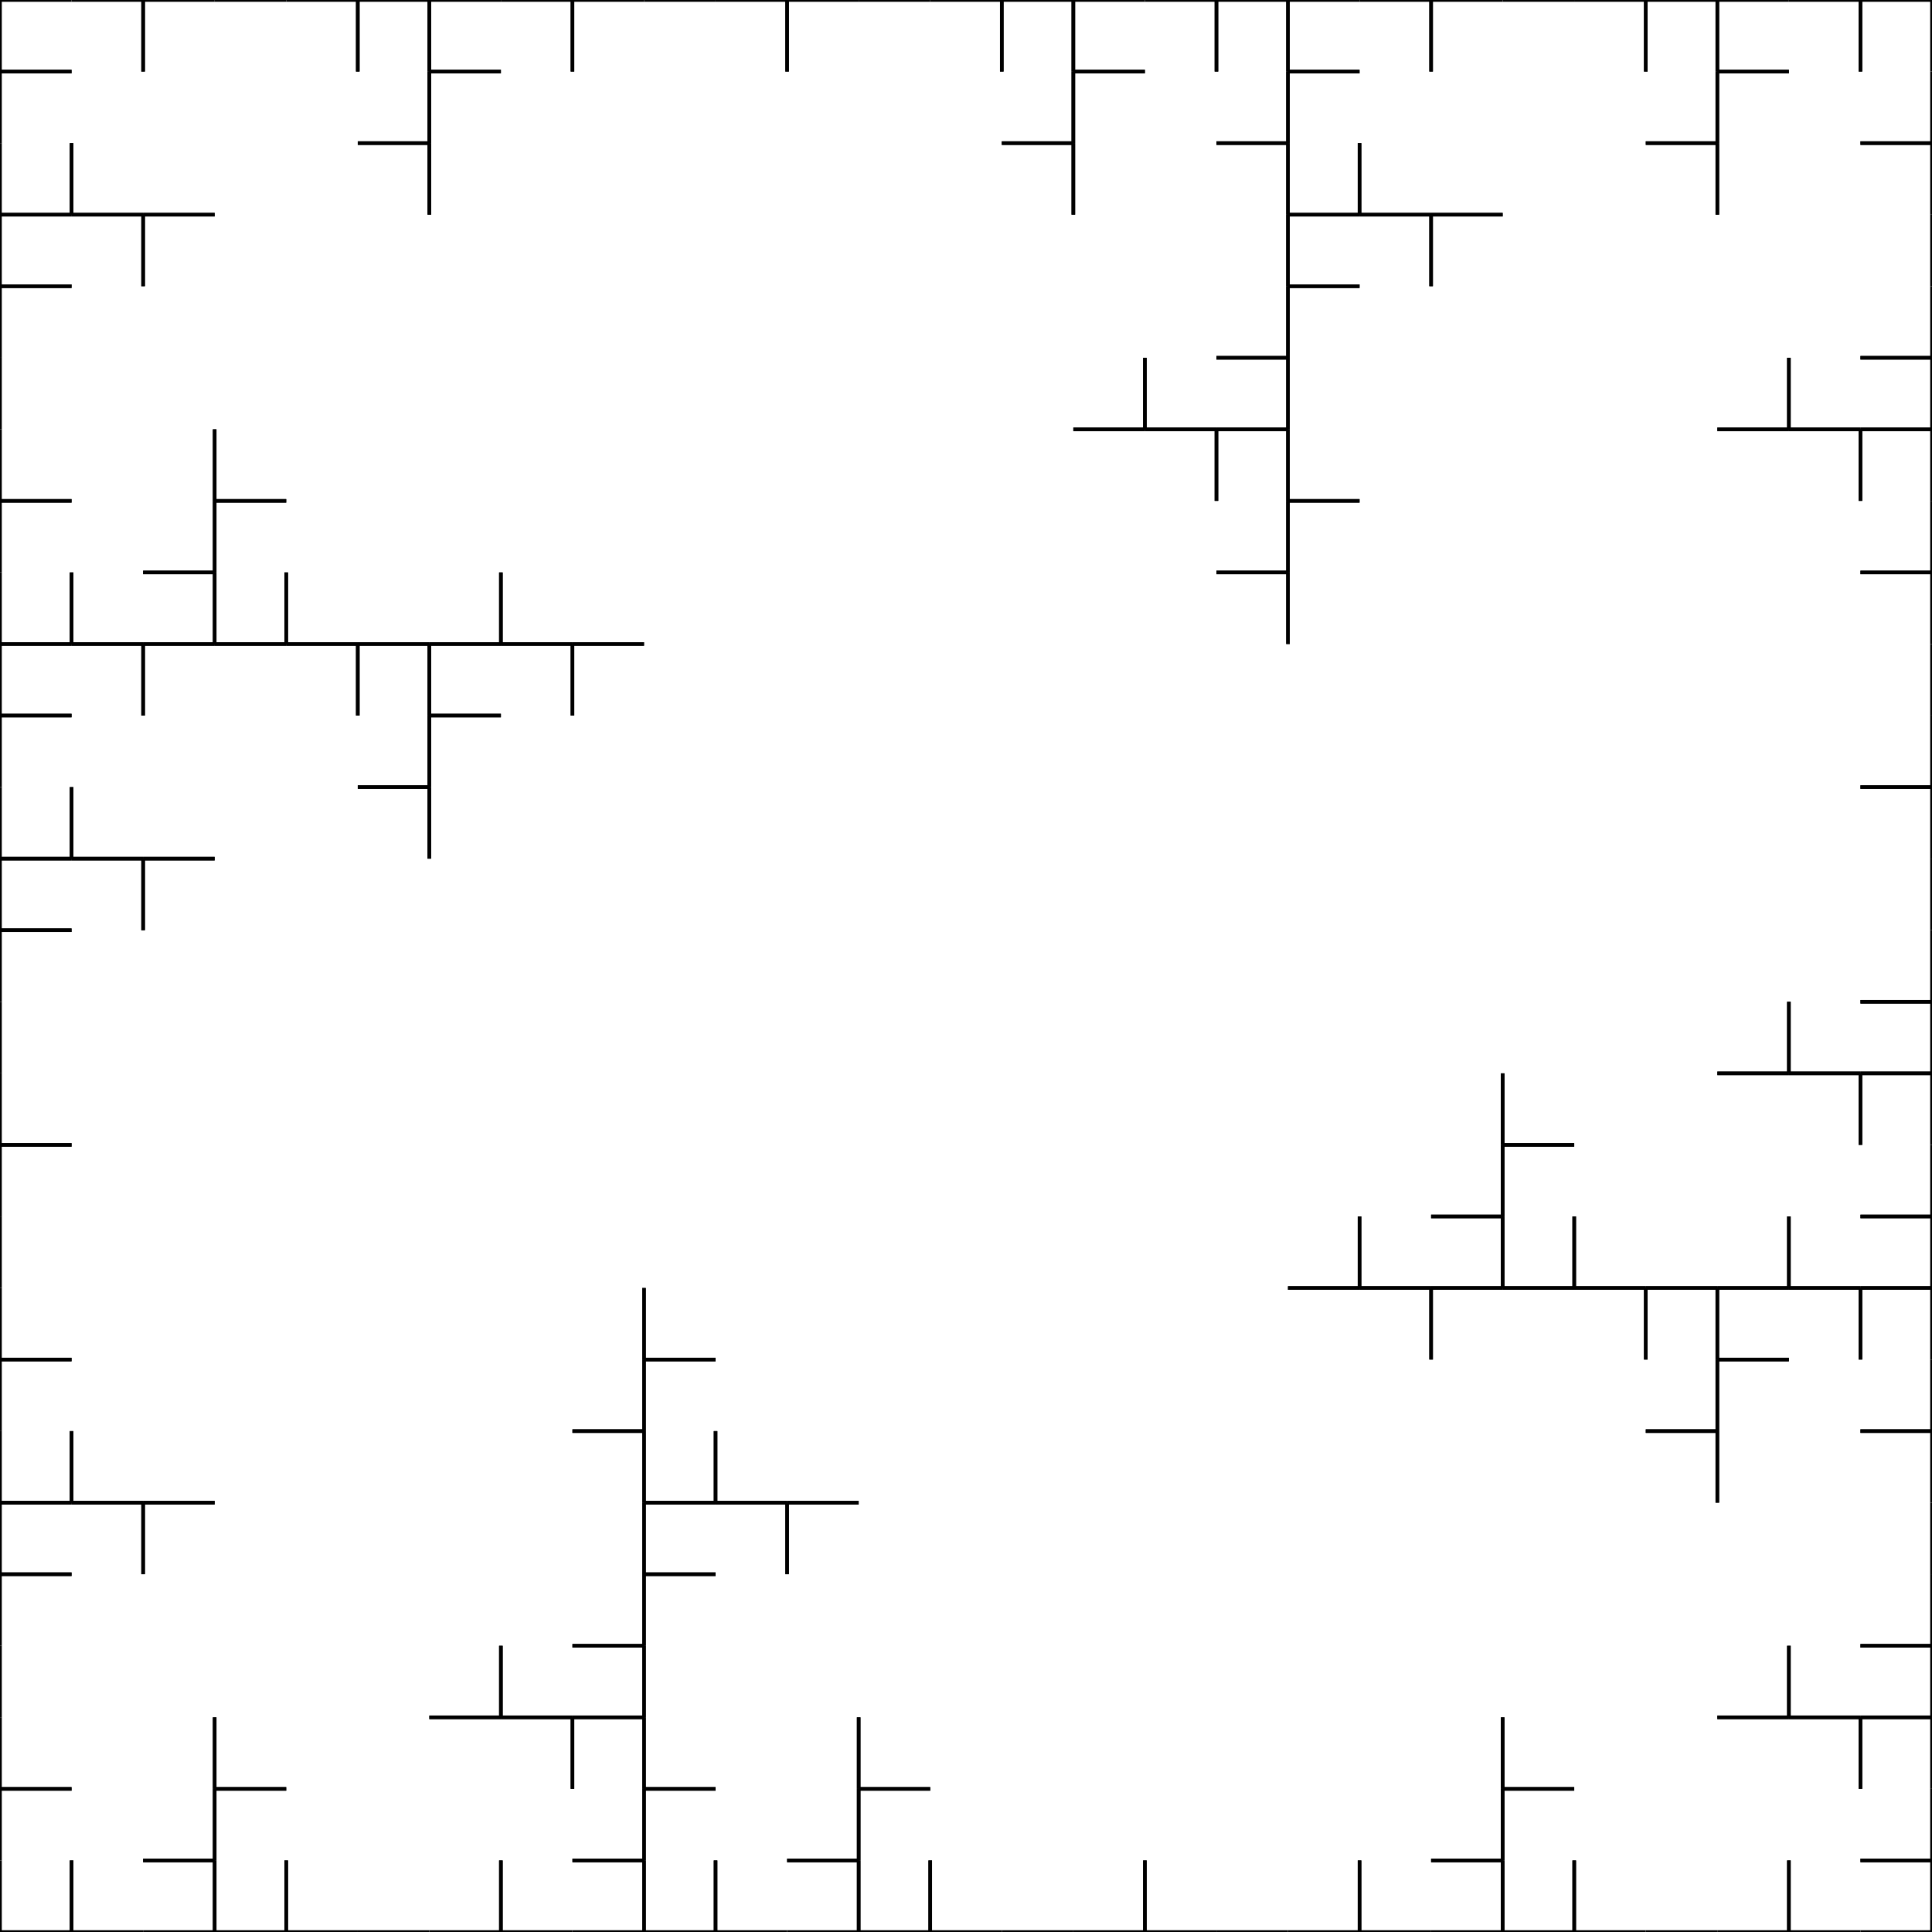 <svg viewBox="-2.6034601751798076E-10 -2700 2700 2700" xmlns="http://www.w3.org/2000/svg"><line x1="0.0" y1="0.0" x2="-1.8369701987210297E-14" y2="-100.0" stroke-width="5" stroke="black"/><line x1="-1.8369701987210297E-14" y1="-100.0" x2="-3.6739403974420595E-14" y2="-200.0" stroke-width="5" stroke="black"/><line x1="-3.6739403974420595E-14" y1="-200.0" x2="-3.6739403974420595E-14" y2="-200.0" stroke-width="5" stroke="black"/><line x1="-3.6739403974420595E-14" y1="-200.0" x2="100" y2="-200" stroke-width="5" stroke="black"/><line x1="100" y1="-200" x2="100" y2="-200" stroke-width="5" stroke="black"/><line x1="100" y1="-200" x2="100" y2="-200" stroke-width="5" stroke="black"/><line x1="100" y1="-200" x2="-4.263256414560601E-14" y2="-200.0" stroke-width="5" stroke="black"/><line x1="-4.263256414560601E-14" y1="-200.0" x2="-4.263256414560601E-14" y2="-200.0" stroke-width="5" stroke="black"/><line x1="-4.263256414560601E-14" y1="-200.0" x2="-8.549520211576336E-14" y2="-300.0" stroke-width="5" stroke="black"/><line x1="-8.549520211576336E-14" y1="-300.0" x2="-1.2835784008592072E-13" y2="-400.0" stroke-width="5" stroke="black"/><line x1="-1.2835784008592072E-13" y1="-400.0" x2="-1.7122047805607807E-13" y2="-500.0" stroke-width="5" stroke="black"/><line x1="-1.7122047805607807E-13" y1="-500.0" x2="-1.7122047805607807E-13" y2="-500.0" stroke-width="5" stroke="black"/><line x1="-1.7122047805607807E-13" y1="-500.0" x2="100" y2="-500" stroke-width="5" stroke="black"/><line x1="100" y1="-500" x2="100" y2="-500" stroke-width="5" stroke="black"/><line x1="100" y1="-500" x2="100" y2="-500" stroke-width="5" stroke="black"/><line x1="100" y1="-500" x2="-1.7053025658242404E-13" y2="-500.0" stroke-width="5" stroke="black"/><line x1="-1.7053025658242404E-13" y1="-500.0" x2="-1.7053025658242404E-13" y2="-500.0" stroke-width="5" stroke="black"/><line x1="-1.7053025658242404E-13" y1="-500.0" x2="-4.155215144755535E-13" y2="-600.0" stroke-width="5" stroke="black"/><line x1="-4.155215144755535E-13" y1="-600.0" x2="-4.155215144755535E-13" y2="-600.0" stroke-width="5" stroke="black"/><line x1="-4.155215144755535E-13" y1="-600.0" x2="100" y2="-600" stroke-width="5" stroke="black"/><line x1="100" y1="-600" x2="200" y2="-600" stroke-width="5" stroke="black"/><line x1="200" y1="-600" x2="200" y2="-600" stroke-width="5" stroke="black"/><line x1="200" y1="-600" x2="200" y2="-500" stroke-width="5" stroke="black"/><line x1="200" y1="-500" x2="200" y2="-500" stroke-width="5" stroke="black"/><line x1="200" y1="-500" x2="200" y2="-500" stroke-width="5" stroke="black"/><line x1="200" y1="-500" x2="200" y2="-600" stroke-width="5" stroke="black"/><line x1="200" y1="-600" x2="200" y2="-600" stroke-width="5" stroke="black"/><line x1="200" y1="-600" x2="300.0" y2="-600" stroke-width="5" stroke="black"/><line x1="300.0" y1="-600" x2="300.0" y2="-600" stroke-width="5" stroke="black"/><line x1="300.0" y1="-600" x2="300.0" y2="-600" stroke-width="5" stroke="black"/><line x1="300.0" y1="-600" x2="200.0" y2="-600" stroke-width="5" stroke="black"/><line x1="200.0" y1="-600" x2="100.0" y2="-600" stroke-width="5" stroke="black"/><line x1="100.0" y1="-600" x2="100.0" y2="-600" stroke-width="5" stroke="black"/><line x1="100.0" y1="-600" x2="100" y2="-700" stroke-width="5" stroke="black"/><line x1="100" y1="-700" x2="100" y2="-700" stroke-width="5" stroke="black"/><line x1="100" y1="-700" x2="100" y2="-700" stroke-width="5" stroke="black"/><line x1="100" y1="-700" x2="100" y2="-600" stroke-width="5" stroke="black"/><line x1="100" y1="-600" x2="100" y2="-600" stroke-width="5" stroke="black"/><line x1="100" y1="-600" x2="-3.410605131648481E-13" y2="-600" stroke-width="5" stroke="black"/><line x1="-3.410605131648481E-13" y1="-600" x2="-3.410605131648481E-13" y2="-600" stroke-width="5" stroke="black"/><line x1="-3.410605131648481E-13" y1="-600" x2="1.4720976282734816E-12" y2="-700" stroke-width="5" stroke="black"/><line x1="1.4720976282734816E-12" y1="-700" x2="3.2852557697118114E-12" y2="-800" stroke-width="5" stroke="black"/><line x1="3.2852557697118114E-12" y1="-800" x2="3.2852557697118114E-12" y2="-800" stroke-width="5" stroke="black"/><line x1="3.2852557697118114E-12" y1="-800" x2="100" y2="-800" stroke-width="5" stroke="black"/><line x1="100" y1="-800" x2="100" y2="-800" stroke-width="5" stroke="black"/><line x1="100" y1="-800" x2="100" y2="-800" stroke-width="5" stroke="black"/><line x1="100" y1="-800" x2="3.282707439211663E-12" y2="-800" stroke-width="5" stroke="black"/><line x1="3.282707439211663E-12" y1="-800" x2="3.282707439211663E-12" y2="-800" stroke-width="5" stroke="black"/><line x1="3.282707439211663E-12" y1="-800" x2="5.781915380427146E-12" y2="-900" stroke-width="5" stroke="black"/><line x1="5.781915380427146E-12" y1="-900" x2="8.28112332164263E-12" y2="-1000" stroke-width="5" stroke="black"/><line x1="8.28112332164263E-12" y1="-1000" x2="1.0780331262858113E-11" y2="-1100" stroke-width="5" stroke="black"/><line x1="1.0780331262858113E-11" y1="-1100" x2="1.0780331262858113E-11" y2="-1100" stroke-width="5" stroke="black"/><line x1="1.0780331262858113E-11" y1="-1100" x2="100" y2="-1100" stroke-width="5" stroke="black"/><line x1="100" y1="-1100" x2="100" y2="-1100" stroke-width="5" stroke="black"/><line x1="100" y1="-1100" x2="100" y2="-1100" stroke-width="5" stroke="black"/><line x1="100" y1="-1100" x2="1.0786038728838321E-11" y2="-1100" stroke-width="5" stroke="black"/><line x1="1.0786038728838321E-11" y1="-1100" x2="1.0786038728838321E-11" y2="-1100" stroke-width="5" stroke="black"/><line x1="1.0786038728838321E-11" y1="-1100" x2="1.3971296469830957E-11" y2="-1200" stroke-width="5" stroke="black"/><line x1="1.3971296469830957E-11" y1="-1200" x2="1.7156554210823594E-11" y2="-1300" stroke-width="5" stroke="black"/><line x1="1.7156554210823594E-11" y1="-1300" x2="2.034181195181623E-11" y2="-1400" stroke-width="5" stroke="black"/><line x1="2.034181195181623E-11" y1="-1400" x2="2.034181195181623E-11" y2="-1400" stroke-width="5" stroke="black"/><line x1="2.034181195181623E-11" y1="-1400" x2="100" y2="-1400" stroke-width="5" stroke="black"/><line x1="100" y1="-1400" x2="100" y2="-1400" stroke-width="5" stroke="black"/><line x1="100" y1="-1400" x2="100" y2="-1400" stroke-width="5" stroke="black"/><line x1="100" y1="-1400" x2="2.0335733097454067E-11" y2="-1400" stroke-width="5" stroke="black"/><line x1="2.0335733097454067E-11" y1="-1400" x2="2.0335733097454067E-11" y2="-1400" stroke-width="5" stroke="black"/><line x1="2.0335733097454067E-11" y1="-1400" x2="2.4207040638223858E-11" y2="-1500" stroke-width="5" stroke="black"/><line x1="2.4207040638223858E-11" y1="-1500" x2="2.4207040638223858E-11" y2="-1500" stroke-width="5" stroke="black"/><line x1="2.4207040638223858E-11" y1="-1500" x2="100" y2="-1500" stroke-width="5" stroke="black"/><line x1="100" y1="-1500" x2="200" y2="-1500" stroke-width="5" stroke="black"/><line x1="200" y1="-1500" x2="200" y2="-1500" stroke-width="5" stroke="black"/><line x1="200" y1="-1500" x2="200" y2="-1400" stroke-width="5" stroke="black"/><line x1="200" y1="-1400" x2="200" y2="-1400" stroke-width="5" stroke="black"/><line x1="200" y1="-1400" x2="200" y2="-1400" stroke-width="5" stroke="black"/><line x1="200" y1="-1400" x2="200" y2="-1500" stroke-width="5" stroke="black"/><line x1="200" y1="-1500" x2="200" y2="-1500" stroke-width="5" stroke="black"/><line x1="200" y1="-1500" x2="300" y2="-1500" stroke-width="5" stroke="black"/><line x1="300" y1="-1500" x2="300" y2="-1500" stroke-width="5" stroke="black"/><line x1="300" y1="-1500" x2="300" y2="-1500" stroke-width="5" stroke="black"/><line x1="300" y1="-1500" x2="200" y2="-1500" stroke-width="5" stroke="black"/><line x1="200" y1="-1500" x2="100" y2="-1500" stroke-width="5" stroke="black"/><line x1="100" y1="-1500" x2="100" y2="-1500" stroke-width="5" stroke="black"/><line x1="100" y1="-1500" x2="100" y2="-1600" stroke-width="5" stroke="black"/><line x1="100" y1="-1600" x2="100" y2="-1600" stroke-width="5" stroke="black"/><line x1="100" y1="-1600" x2="100" y2="-1600" stroke-width="5" stroke="black"/><line x1="100" y1="-1600" x2="100" y2="-1500" stroke-width="5" stroke="black"/><line x1="100" y1="-1500" x2="100" y2="-1500" stroke-width="5" stroke="black"/><line x1="100" y1="-1500" x2="2.5636381906224415E-11" y2="-1500" stroke-width="5" stroke="black"/><line x1="2.5636381906224415E-11" y1="-1500" x2="2.5636381906224415E-11" y2="-1500" stroke-width="5" stroke="black"/><line x1="2.5636381906224415E-11" y1="-1500" x2="2.7302582431765063E-11" y2="-1600" stroke-width="5" stroke="black"/><line x1="2.7302582431765063E-11" y1="-1600" x2="2.8968782957305712E-11" y2="-1700" stroke-width="5" stroke="black"/><line x1="2.8968782957305712E-11" y1="-1700" x2="2.8968782957305712E-11" y2="-1700" stroke-width="5" stroke="black"/><line x1="2.8968782957305712E-11" y1="-1700" x2="100" y2="-1700" stroke-width="5" stroke="black"/><line x1="100" y1="-1700" x2="100" y2="-1700" stroke-width="5" stroke="black"/><line x1="100" y1="-1700" x2="100" y2="-1700" stroke-width="5" stroke="black"/><line x1="100" y1="-1700" x2="2.8961721909581684E-11" y2="-1700" stroke-width="5" stroke="black"/><line x1="2.8961721909581684E-11" y1="-1700" x2="2.8961721909581684E-11" y2="-1700" stroke-width="5" stroke="black"/><line x1="2.8961721909581684E-11" y1="-1700" x2="2.8471801291859085E-11" y2="-1800" stroke-width="5" stroke="black"/><line x1="2.8471801291859085E-11" y1="-1800" x2="2.8471801291859085E-11" y2="-1800" stroke-width="5" stroke="black"/><line x1="2.8471801291859085E-11" y1="-1800" x2="100" y2="-1800" stroke-width="5" stroke="black"/><line x1="100" y1="-1800" x2="200" y2="-1800" stroke-width="5" stroke="black"/><line x1="200" y1="-1800" x2="200" y2="-1800" stroke-width="5" stroke="black"/><line x1="200" y1="-1800" x2="200" y2="-1700" stroke-width="5" stroke="black"/><line x1="200" y1="-1700" x2="200" y2="-1700" stroke-width="5" stroke="black"/><line x1="200" y1="-1700" x2="200" y2="-1700" stroke-width="5" stroke="black"/><line x1="200" y1="-1700" x2="200" y2="-1800" stroke-width="5" stroke="black"/><line x1="200" y1="-1800" x2="200" y2="-1800" stroke-width="5" stroke="black"/><line x1="200" y1="-1800" x2="300" y2="-1800" stroke-width="5" stroke="black"/><line x1="300" y1="-1800" x2="400" y2="-1800" stroke-width="5" stroke="black"/><line x1="400" y1="-1800" x2="500" y2="-1800" stroke-width="5" stroke="black"/><line x1="500" y1="-1800" x2="500" y2="-1800" stroke-width="5" stroke="black"/><line x1="500" y1="-1800" x2="500" y2="-1700" stroke-width="5" stroke="black"/><line x1="500" y1="-1700" x2="500" y2="-1700" stroke-width="5" stroke="black"/><line x1="500" y1="-1700" x2="500" y2="-1700" stroke-width="5" stroke="black"/><line x1="500" y1="-1700" x2="500" y2="-1800" stroke-width="5" stroke="black"/><line x1="500" y1="-1800" x2="500" y2="-1800" stroke-width="5" stroke="black"/><line x1="500" y1="-1800" x2="600" y2="-1800" stroke-width="5" stroke="black"/><line x1="600" y1="-1800" x2="600" y2="-1800" stroke-width="5" stroke="black"/><line x1="600" y1="-1800" x2="600" y2="-1700" stroke-width="5" stroke="black"/><line x1="600" y1="-1700" x2="600" y2="-1600" stroke-width="5" stroke="black"/><line x1="600" y1="-1600" x2="600" y2="-1600" stroke-width="5" stroke="black"/><line x1="600" y1="-1600" x2="500" y2="-1600" stroke-width="5" stroke="black"/><line x1="500" y1="-1600" x2="500" y2="-1600" stroke-width="5" stroke="black"/><line x1="500" y1="-1600" x2="500" y2="-1600" stroke-width="5" stroke="black"/><line x1="500" y1="-1600" x2="600" y2="-1600" stroke-width="5" stroke="black"/><line x1="600" y1="-1600" x2="600" y2="-1600" stroke-width="5" stroke="black"/><line x1="600" y1="-1600" x2="600" y2="-1500" stroke-width="5" stroke="black"/><line x1="600" y1="-1500" x2="600" y2="-1500" stroke-width="5" stroke="black"/><line x1="600" y1="-1500" x2="600" y2="-1500" stroke-width="5" stroke="black"/><line x1="600" y1="-1500" x2="600" y2="-1600" stroke-width="5" stroke="black"/><line x1="600" y1="-1600" x2="600" y2="-1700" stroke-width="5" stroke="black"/><line x1="600" y1="-1700" x2="600" y2="-1700" stroke-width="5" stroke="black"/><line x1="600" y1="-1700" x2="700" y2="-1700" stroke-width="5" stroke="black"/><line x1="700" y1="-1700" x2="700" y2="-1700" stroke-width="5" stroke="black"/><line x1="700" y1="-1700" x2="700" y2="-1700" stroke-width="5" stroke="black"/><line x1="700" y1="-1700" x2="600" y2="-1700" stroke-width="5" stroke="black"/><line x1="600" y1="-1700" x2="600" y2="-1700" stroke-width="5" stroke="black"/><line x1="600" y1="-1700" x2="600" y2="-1800" stroke-width="5" stroke="black"/><line x1="600" y1="-1800" x2="600" y2="-1800" stroke-width="5" stroke="black"/><line x1="600" y1="-1800" x2="700" y2="-1800" stroke-width="5" stroke="black"/><line x1="700" y1="-1800" x2="800" y2="-1800" stroke-width="5" stroke="black"/><line x1="800" y1="-1800" x2="800" y2="-1800" stroke-width="5" stroke="black"/><line x1="800" y1="-1800" x2="800" y2="-1700" stroke-width="5" stroke="black"/><line x1="800" y1="-1700" x2="800" y2="-1700" stroke-width="5" stroke="black"/><line x1="800" y1="-1700" x2="800" y2="-1700" stroke-width="5" stroke="black"/><line x1="800" y1="-1700" x2="800" y2="-1800" stroke-width="5" stroke="black"/><line x1="800" y1="-1800" x2="800" y2="-1800" stroke-width="5" stroke="black"/><line x1="800" y1="-1800" x2="900" y2="-1800" stroke-width="5" stroke="black"/><line x1="900" y1="-1800" x2="900" y2="-1800" stroke-width="5" stroke="black"/><line x1="900" y1="-1800" x2="900" y2="-1800" stroke-width="5" stroke="black"/><line x1="900" y1="-1800" x2="800" y2="-1800" stroke-width="5" stroke="black"/><line x1="800" y1="-1800" x2="700" y2="-1800" stroke-width="5" stroke="black"/><line x1="700" y1="-1800" x2="700" y2="-1800" stroke-width="5" stroke="black"/><line x1="700" y1="-1800" x2="700" y2="-1900" stroke-width="5" stroke="black"/><line x1="700" y1="-1900" x2="700" y2="-1900" stroke-width="5" stroke="black"/><line x1="700" y1="-1900" x2="700" y2="-1900" stroke-width="5" stroke="black"/><line x1="700" y1="-1900" x2="700" y2="-1800" stroke-width="5" stroke="black"/><line x1="700" y1="-1800" x2="700" y2="-1800" stroke-width="5" stroke="black"/><line x1="700" y1="-1800" x2="600" y2="-1800" stroke-width="5" stroke="black"/><line x1="600" y1="-1800" x2="500" y2="-1800" stroke-width="5" stroke="black"/><line x1="500" y1="-1800" x2="400" y2="-1800" stroke-width="5" stroke="black"/><line x1="400" y1="-1800" x2="400" y2="-1800" stroke-width="5" stroke="black"/><line x1="400" y1="-1800" x2="400" y2="-1900" stroke-width="5" stroke="black"/><line x1="400" y1="-1900" x2="400" y2="-1900" stroke-width="5" stroke="black"/><line x1="400" y1="-1900" x2="400" y2="-1900" stroke-width="5" stroke="black"/><line x1="400" y1="-1900" x2="400" y2="-1800" stroke-width="5" stroke="black"/><line x1="400" y1="-1800" x2="400" y2="-1800" stroke-width="5" stroke="black"/><line x1="400" y1="-1800" x2="300" y2="-1800" stroke-width="5" stroke="black"/><line x1="300" y1="-1800" x2="300" y2="-1800" stroke-width="5" stroke="black"/><line x1="300" y1="-1800" x2="300" y2="-1900" stroke-width="5" stroke="black"/><line x1="300" y1="-1900" x2="300" y2="-2000" stroke-width="5" stroke="black"/><line x1="300" y1="-2000" x2="300" y2="-2000" stroke-width="5" stroke="black"/><line x1="300" y1="-2000" x2="400" y2="-2000" stroke-width="5" stroke="black"/><line x1="400" y1="-2000" x2="400" y2="-2000" stroke-width="5" stroke="black"/><line x1="400" y1="-2000" x2="400" y2="-2000" stroke-width="5" stroke="black"/><line x1="400" y1="-2000" x2="300" y2="-2000" stroke-width="5" stroke="black"/><line x1="300" y1="-2000" x2="300" y2="-2000" stroke-width="5" stroke="black"/><line x1="300" y1="-2000" x2="300" y2="-2100" stroke-width="5" stroke="black"/><line x1="300" y1="-2100" x2="300" y2="-2100" stroke-width="5" stroke="black"/><line x1="300" y1="-2100" x2="300" y2="-2100" stroke-width="5" stroke="black"/><line x1="300" y1="-2100" x2="300" y2="-2000" stroke-width="5" stroke="black"/><line x1="300" y1="-2000" x2="300" y2="-1900" stroke-width="5" stroke="black"/><line x1="300" y1="-1900" x2="300" y2="-1900" stroke-width="5" stroke="black"/><line x1="300" y1="-1900" x2="200" y2="-1900" stroke-width="5" stroke="black"/><line x1="200" y1="-1900" x2="200" y2="-1900" stroke-width="5" stroke="black"/><line x1="200" y1="-1900" x2="200" y2="-1900" stroke-width="5" stroke="black"/><line x1="200" y1="-1900" x2="300" y2="-1900" stroke-width="5" stroke="black"/><line x1="300" y1="-1900" x2="300" y2="-1900" stroke-width="5" stroke="black"/><line x1="300" y1="-1900" x2="300" y2="-1800" stroke-width="5" stroke="black"/><line x1="300" y1="-1800" x2="300" y2="-1800" stroke-width="5" stroke="black"/><line x1="300" y1="-1800" x2="200" y2="-1800" stroke-width="5" stroke="black"/><line x1="200" y1="-1800" x2="100" y2="-1800" stroke-width="5" stroke="black"/><line x1="100" y1="-1800" x2="100" y2="-1800" stroke-width="5" stroke="black"/><line x1="100" y1="-1800" x2="100" y2="-1900" stroke-width="5" stroke="black"/><line x1="100" y1="-1900" x2="100" y2="-1900" stroke-width="5" stroke="black"/><line x1="100" y1="-1900" x2="100" y2="-1900" stroke-width="5" stroke="black"/><line x1="100" y1="-1900" x2="100" y2="-1800" stroke-width="5" stroke="black"/><line x1="100" y1="-1800" x2="100" y2="-1800" stroke-width="5" stroke="black"/><line x1="100" y1="-1800" x2="2.8819613362429664E-11" y2="-1800" stroke-width="5" stroke="black"/><line x1="2.8819613362429664E-11" y1="-1800" x2="2.8819613362429664E-11" y2="-1800" stroke-width="5" stroke="black"/><line x1="2.8819613362429664E-11" y1="-1800" x2="1.7212033538050469E-12" y2="-1900" stroke-width="5" stroke="black"/><line x1="1.7212033538050469E-12" y1="-1900" x2="-2.537720665481957E-11" y2="-2000" stroke-width="5" stroke="black"/><line x1="-2.537720665481957E-11" y1="-2000" x2="-2.537720665481957E-11" y2="-2000" stroke-width="5" stroke="black"/><line x1="-2.537720665481957E-11" y1="-2000" x2="100" y2="-2000" stroke-width="5" stroke="black"/><line x1="100" y1="-2000" x2="100" y2="-2000" stroke-width="5" stroke="black"/><line x1="100" y1="-2000" x2="100" y2="-2000" stroke-width="5" stroke="black"/><line x1="100" y1="-2000" x2="-2.538058652135078E-11" y2="-2000" stroke-width="5" stroke="black"/><line x1="-2.538058652135078E-11" y1="-2000" x2="-2.538058652135078E-11" y2="-2000" stroke-width="5" stroke="black"/><line x1="-2.538058652135078E-11" y1="-2000" x2="-5.463511767323864E-11" y2="-2100" stroke-width="5" stroke="black"/><line x1="-5.463511767323864E-11" y1="-2100" x2="-8.38896488251265E-11" y2="-2200" stroke-width="5" stroke="black"/><line x1="-8.38896488251265E-11" y1="-2200" x2="-1.1314417997701436E-10" y2="-2300" stroke-width="5" stroke="black"/><line x1="-1.1314417997701436E-10" y1="-2300" x2="-1.1314417997701436E-10" y2="-2300" stroke-width="5" stroke="black"/><line x1="-1.1314417997701436E-10" y1="-2300" x2="100" y2="-2300" stroke-width="5" stroke="black"/><line x1="100" y1="-2300" x2="100" y2="-2300" stroke-width="5" stroke="black"/><line x1="100" y1="-2300" x2="100" y2="-2300" stroke-width="5" stroke="black"/><line x1="100" y1="-2300" x2="-1.1314682524243835E-10" y2="-2300" stroke-width="5" stroke="black"/><line x1="-1.1314682524243835E-10" y1="-2300" x2="-1.1314682524243835E-10" y2="-2300" stroke-width="5" stroke="black"/><line x1="-1.1314682524243835E-10" y1="-2300" x2="-1.4455747753758946E-10" y2="-2400" stroke-width="5" stroke="black"/><line x1="-1.4455747753758946E-10" y1="-2400" x2="-1.4455747753758946E-10" y2="-2400" stroke-width="5" stroke="black"/><line x1="-1.4455747753758946E-10" y1="-2400" x2="100" y2="-2400" stroke-width="5" stroke="black"/><line x1="100" y1="-2400" x2="200" y2="-2400" stroke-width="5" stroke="black"/><line x1="200" y1="-2400" x2="200" y2="-2400" stroke-width="5" stroke="black"/><line x1="200" y1="-2400" x2="200" y2="-2300" stroke-width="5" stroke="black"/><line x1="200" y1="-2300" x2="200" y2="-2300" stroke-width="5" stroke="black"/><line x1="200" y1="-2300" x2="200" y2="-2300" stroke-width="5" stroke="black"/><line x1="200" y1="-2300" x2="200" y2="-2400" stroke-width="5" stroke="black"/><line x1="200" y1="-2400" x2="200" y2="-2400" stroke-width="5" stroke="black"/><line x1="200" y1="-2400" x2="300" y2="-2400" stroke-width="5" stroke="black"/><line x1="300" y1="-2400" x2="300" y2="-2400" stroke-width="5" stroke="black"/><line x1="300" y1="-2400" x2="300" y2="-2400" stroke-width="5" stroke="black"/><line x1="300" y1="-2400" x2="200" y2="-2400" stroke-width="5" stroke="black"/><line x1="200" y1="-2400" x2="100" y2="-2400" stroke-width="5" stroke="black"/><line x1="100" y1="-2400" x2="100" y2="-2400" stroke-width="5" stroke="black"/><line x1="100" y1="-2400" x2="100" y2="-2500" stroke-width="5" stroke="black"/><line x1="100" y1="-2500" x2="100" y2="-2500" stroke-width="5" stroke="black"/><line x1="100" y1="-2500" x2="100" y2="-2500" stroke-width="5" stroke="black"/><line x1="100" y1="-2500" x2="100" y2="-2400" stroke-width="5" stroke="black"/><line x1="100" y1="-2400" x2="100" y2="-2400" stroke-width="5" stroke="black"/><line x1="100" y1="-2400" x2="-1.4455281416303478E-10" y2="-2400" stroke-width="5" stroke="black"/><line x1="-1.4455281416303478E-10" y1="-2400" x2="-1.4455281416303478E-10" y2="-2400" stroke-width="5" stroke="black"/><line x1="-1.4455281416303478E-10" y1="-2400" x2="-1.8243182988797565E-10" y2="-2500" stroke-width="5" stroke="black"/><line x1="-1.8243182988797565E-10" y1="-2500" x2="-2.203108456129165E-10" y2="-2600" stroke-width="5" stroke="black"/><line x1="-2.203108456129165E-10" y1="-2600" x2="-2.203108456129165E-10" y2="-2600" stroke-width="5" stroke="black"/><line x1="-2.203108456129165E-10" y1="-2600" x2="100" y2="-2600" stroke-width="5" stroke="black"/><line x1="100" y1="-2600" x2="100" y2="-2600" stroke-width="5" stroke="black"/><line x1="100" y1="-2600" x2="100" y2="-2600" stroke-width="5" stroke="black"/><line x1="100" y1="-2600" x2="-2.2031088064977666E-10" y2="-2600" stroke-width="5" stroke="black"/><line x1="-2.2031088064977666E-10" y1="-2600" x2="-2.2031088064977666E-10" y2="-2600" stroke-width="5" stroke="black"/><line x1="-2.2031088064977666E-10" y1="-2600" x2="-2.6034601751798076E-10" y2="-2700" stroke-width="5" stroke="black"/><line x1="-2.6034601751798076E-10" y1="-2700" x2="-2.6034601751798076E-10" y2="-2700" stroke-width="5" stroke="black"/><line x1="-2.6034601751798076E-10" y1="-2700" x2="100" y2="-2700" stroke-width="5" stroke="black"/><line x1="100" y1="-2700" x2="200" y2="-2700" stroke-width="5" stroke="black"/><line x1="200" y1="-2700" x2="200" y2="-2700" stroke-width="5" stroke="black"/><line x1="200" y1="-2700" x2="200" y2="-2600" stroke-width="5" stroke="black"/><line x1="200" y1="-2600" x2="200" y2="-2600" stroke-width="5" stroke="black"/><line x1="200" y1="-2600" x2="200" y2="-2600" stroke-width="5" stroke="black"/><line x1="200" y1="-2600" x2="200" y2="-2700" stroke-width="5" stroke="black"/><line x1="200" y1="-2700" x2="200" y2="-2700" stroke-width="5" stroke="black"/><line x1="200" y1="-2700" x2="300" y2="-2700" stroke-width="5" stroke="black"/><line x1="300" y1="-2700" x2="400" y2="-2700" stroke-width="5" stroke="black"/><line x1="400" y1="-2700" x2="500" y2="-2700" stroke-width="5" stroke="black"/><line x1="500" y1="-2700" x2="500" y2="-2700" stroke-width="5" stroke="black"/><line x1="500" y1="-2700" x2="500" y2="-2600" stroke-width="5" stroke="black"/><line x1="500" y1="-2600" x2="500" y2="-2600" stroke-width="5" stroke="black"/><line x1="500" y1="-2600" x2="500" y2="-2600" stroke-width="5" stroke="black"/><line x1="500" y1="-2600" x2="500" y2="-2700" stroke-width="5" stroke="black"/><line x1="500" y1="-2700" x2="500" y2="-2700" stroke-width="5" stroke="black"/><line x1="500" y1="-2700" x2="600" y2="-2700" stroke-width="5" stroke="black"/><line x1="600" y1="-2700" x2="600" y2="-2700" stroke-width="5" stroke="black"/><line x1="600" y1="-2700" x2="600" y2="-2600" stroke-width="5" stroke="black"/><line x1="600" y1="-2600" x2="600" y2="-2500" stroke-width="5" stroke="black"/><line x1="600" y1="-2500" x2="600" y2="-2500" stroke-width="5" stroke="black"/><line x1="600" y1="-2500" x2="500" y2="-2500" stroke-width="5" stroke="black"/><line x1="500" y1="-2500" x2="500" y2="-2500" stroke-width="5" stroke="black"/><line x1="500" y1="-2500" x2="500" y2="-2500" stroke-width="5" stroke="black"/><line x1="500" y1="-2500" x2="600" y2="-2500" stroke-width="5" stroke="black"/><line x1="600" y1="-2500" x2="600" y2="-2500" stroke-width="5" stroke="black"/><line x1="600" y1="-2500" x2="600" y2="-2400" stroke-width="5" stroke="black"/><line x1="600" y1="-2400" x2="600" y2="-2400" stroke-width="5" stroke="black"/><line x1="600" y1="-2400" x2="600" y2="-2400" stroke-width="5" stroke="black"/><line x1="600" y1="-2400" x2="600" y2="-2500" stroke-width="5" stroke="black"/><line x1="600" y1="-2500" x2="600" y2="-2600" stroke-width="5" stroke="black"/><line x1="600" y1="-2600" x2="600" y2="-2600" stroke-width="5" stroke="black"/><line x1="600" y1="-2600" x2="700" y2="-2600" stroke-width="5" stroke="black"/><line x1="700" y1="-2600" x2="700" y2="-2600" stroke-width="5" stroke="black"/><line x1="700" y1="-2600" x2="700" y2="-2600" stroke-width="5" stroke="black"/><line x1="700" y1="-2600" x2="600" y2="-2600" stroke-width="5" stroke="black"/><line x1="600" y1="-2600" x2="600" y2="-2600" stroke-width="5" stroke="black"/><line x1="600" y1="-2600" x2="600" y2="-2700" stroke-width="5" stroke="black"/><line x1="600" y1="-2700" x2="600" y2="-2700" stroke-width="5" stroke="black"/><line x1="600" y1="-2700" x2="700" y2="-2700" stroke-width="5" stroke="black"/><line x1="700" y1="-2700" x2="800" y2="-2700" stroke-width="5" stroke="black"/><line x1="800" y1="-2700" x2="800" y2="-2700" stroke-width="5" stroke="black"/><line x1="800" y1="-2700" x2="800" y2="-2600" stroke-width="5" stroke="black"/><line x1="800" y1="-2600" x2="800" y2="-2600" stroke-width="5" stroke="black"/><line x1="800" y1="-2600" x2="800" y2="-2600" stroke-width="5" stroke="black"/><line x1="800" y1="-2600" x2="800" y2="-2700" stroke-width="5" stroke="black"/><line x1="800" y1="-2700" x2="800" y2="-2700" stroke-width="5" stroke="black"/><line x1="800" y1="-2700" x2="900" y2="-2700" stroke-width="5" stroke="black"/><line x1="900" y1="-2700" x2="1000" y2="-2700" stroke-width="5" stroke="black"/><line x1="1000" y1="-2700" x2="1100" y2="-2700" stroke-width="5" stroke="black"/><line x1="1100" y1="-2700" x2="1100" y2="-2700" stroke-width="5" stroke="black"/><line x1="1100" y1="-2700" x2="1100" y2="-2600" stroke-width="5" stroke="black"/><line x1="1100" y1="-2600" x2="1100" y2="-2600" stroke-width="5" stroke="black"/><line x1="1100" y1="-2600" x2="1100" y2="-2600" stroke-width="5" stroke="black"/><line x1="1100" y1="-2600" x2="1100" y2="-2700" stroke-width="5" stroke="black"/><line x1="1100" y1="-2700" x2="1100" y2="-2700" stroke-width="5" stroke="black"/><line x1="1100" y1="-2700" x2="1200" y2="-2700" stroke-width="5" stroke="black"/><line x1="1200" y1="-2700" x2="1300" y2="-2700" stroke-width="5" stroke="black"/><line x1="1300" y1="-2700" x2="1400" y2="-2700" stroke-width="5" stroke="black"/><line x1="1400" y1="-2700" x2="1400" y2="-2700" stroke-width="5" stroke="black"/><line x1="1400" y1="-2700" x2="1400" y2="-2600" stroke-width="5" stroke="black"/><line x1="1400" y1="-2600" x2="1400" y2="-2600" stroke-width="5" stroke="black"/><line x1="1400" y1="-2600" x2="1400" y2="-2600" stroke-width="5" stroke="black"/><line x1="1400" y1="-2600" x2="1400" y2="-2700" stroke-width="5" stroke="black"/><line x1="1400" y1="-2700" x2="1400" y2="-2700" stroke-width="5" stroke="black"/><line x1="1400" y1="-2700" x2="1500" y2="-2700" stroke-width="5" stroke="black"/><line x1="1500" y1="-2700" x2="1500" y2="-2700" stroke-width="5" stroke="black"/><line x1="1500" y1="-2700" x2="1500" y2="-2600" stroke-width="5" stroke="black"/><line x1="1500" y1="-2600" x2="1500" y2="-2500" stroke-width="5" stroke="black"/><line x1="1500" y1="-2500" x2="1500" y2="-2500" stroke-width="5" stroke="black"/><line x1="1500" y1="-2500" x2="1400" y2="-2500" stroke-width="5" stroke="black"/><line x1="1400" y1="-2500" x2="1400" y2="-2500" stroke-width="5" stroke="black"/><line x1="1400" y1="-2500" x2="1400" y2="-2500" stroke-width="5" stroke="black"/><line x1="1400" y1="-2500" x2="1500" y2="-2500" stroke-width="5" stroke="black"/><line x1="1500" y1="-2500" x2="1500" y2="-2500" stroke-width="5" stroke="black"/><line x1="1500" y1="-2500" x2="1500" y2="-2400" stroke-width="5" stroke="black"/><line x1="1500" y1="-2400" x2="1500" y2="-2400" stroke-width="5" stroke="black"/><line x1="1500" y1="-2400" x2="1500" y2="-2400" stroke-width="5" stroke="black"/><line x1="1500" y1="-2400" x2="1500" y2="-2500" stroke-width="5" stroke="black"/><line x1="1500" y1="-2500" x2="1500" y2="-2600" stroke-width="5" stroke="black"/><line x1="1500" y1="-2600" x2="1500" y2="-2600" stroke-width="5" stroke="black"/><line x1="1500" y1="-2600" x2="1600" y2="-2600" stroke-width="5" stroke="black"/><line x1="1600" y1="-2600" x2="1600" y2="-2600" stroke-width="5" stroke="black"/><line x1="1600" y1="-2600" x2="1600" y2="-2600" stroke-width="5" stroke="black"/><line x1="1600" y1="-2600" x2="1500" y2="-2600" stroke-width="5" stroke="black"/><line x1="1500" y1="-2600" x2="1500" y2="-2600" stroke-width="5" stroke="black"/><line x1="1500" y1="-2600" x2="1500" y2="-2700" stroke-width="5" stroke="black"/><line x1="1500" y1="-2700" x2="1500" y2="-2700" stroke-width="5" stroke="black"/><line x1="1500" y1="-2700" x2="1600" y2="-2700" stroke-width="5" stroke="black"/><line x1="1600" y1="-2700" x2="1700" y2="-2700" stroke-width="5" stroke="black"/><line x1="1700" y1="-2700" x2="1700" y2="-2700" stroke-width="5" stroke="black"/><line x1="1700" y1="-2700" x2="1700" y2="-2600" stroke-width="5" stroke="black"/><line x1="1700" y1="-2600" x2="1700" y2="-2600" stroke-width="5" stroke="black"/><line x1="1700" y1="-2600" x2="1700" y2="-2600" stroke-width="5" stroke="black"/><line x1="1700" y1="-2600" x2="1700" y2="-2700" stroke-width="5" stroke="black"/><line x1="1700" y1="-2700" x2="1700" y2="-2700" stroke-width="5" stroke="black"/><line x1="1700" y1="-2700" x2="1800" y2="-2700" stroke-width="5" stroke="black"/><line x1="1800" y1="-2700" x2="1800" y2="-2700" stroke-width="5" stroke="black"/><line x1="1800" y1="-2700" x2="1800" y2="-2600" stroke-width="5" stroke="black"/><line x1="1800" y1="-2600" x2="1800" y2="-2500" stroke-width="5" stroke="black"/><line x1="1800" y1="-2500" x2="1800" y2="-2500" stroke-width="5" stroke="black"/><line x1="1800" y1="-2500" x2="1700" y2="-2500" stroke-width="5" stroke="black"/><line x1="1700" y1="-2500" x2="1700" y2="-2500" stroke-width="5" stroke="black"/><line x1="1700" y1="-2500" x2="1700" y2="-2500" stroke-width="5" stroke="black"/><line x1="1700" y1="-2500" x2="1800" y2="-2500" stroke-width="5" stroke="black"/><line x1="1800" y1="-2500" x2="1800" y2="-2500" stroke-width="5" stroke="black"/><line x1="1800" y1="-2500" x2="1800" y2="-2400" stroke-width="5" stroke="black"/><line x1="1800" y1="-2400" x2="1800" y2="-2300" stroke-width="5" stroke="black"/><line x1="1800" y1="-2300" x2="1800" y2="-2200" stroke-width="5" stroke="black"/><line x1="1800" y1="-2200" x2="1800" y2="-2200" stroke-width="5" stroke="black"/><line x1="1800" y1="-2200" x2="1700" y2="-2200" stroke-width="5" stroke="black"/><line x1="1700" y1="-2200" x2="1700" y2="-2200" stroke-width="5" stroke="black"/><line x1="1700" y1="-2200" x2="1700" y2="-2200" stroke-width="5" stroke="black"/><line x1="1700" y1="-2200" x2="1800" y2="-2200" stroke-width="5" stroke="black"/><line x1="1800" y1="-2200" x2="1800" y2="-2200" stroke-width="5" stroke="black"/><line x1="1800" y1="-2200" x2="1800" y2="-2100" stroke-width="5" stroke="black"/><line x1="1800" y1="-2100" x2="1800" y2="-2100" stroke-width="5" stroke="black"/><line x1="1800" y1="-2100" x2="1700" y2="-2100" stroke-width="5" stroke="black"/><line x1="1700" y1="-2100" x2="1600" y2="-2100" stroke-width="5" stroke="black"/><line x1="1600" y1="-2100" x2="1600" y2="-2100" stroke-width="5" stroke="black"/><line x1="1600" y1="-2100" x2="1600" y2="-2200" stroke-width="5" stroke="black"/><line x1="1600" y1="-2200" x2="1600" y2="-2200" stroke-width="5" stroke="black"/><line x1="1600" y1="-2200" x2="1600" y2="-2200" stroke-width="5" stroke="black"/><line x1="1600" y1="-2200" x2="1600" y2="-2100" stroke-width="5" stroke="black"/><line x1="1600" y1="-2100" x2="1600" y2="-2100" stroke-width="5" stroke="black"/><line x1="1600" y1="-2100" x2="1500" y2="-2100" stroke-width="5" stroke="black"/><line x1="1500" y1="-2100" x2="1500" y2="-2100" stroke-width="5" stroke="black"/><line x1="1500" y1="-2100" x2="1500" y2="-2100" stroke-width="5" stroke="black"/><line x1="1500" y1="-2100" x2="1600" y2="-2100" stroke-width="5" stroke="black"/><line x1="1600" y1="-2100" x2="1700" y2="-2100" stroke-width="5" stroke="black"/><line x1="1700" y1="-2100" x2="1700" y2="-2100" stroke-width="5" stroke="black"/><line x1="1700" y1="-2100" x2="1700" y2="-2000" stroke-width="5" stroke="black"/><line x1="1700" y1="-2000" x2="1700" y2="-2000" stroke-width="5" stroke="black"/><line x1="1700" y1="-2000" x2="1700" y2="-2000" stroke-width="5" stroke="black"/><line x1="1700" y1="-2000" x2="1700" y2="-2100" stroke-width="5" stroke="black"/><line x1="1700" y1="-2100" x2="1700" y2="-2100" stroke-width="5" stroke="black"/><line x1="1700" y1="-2100" x2="1800" y2="-2100" stroke-width="5" stroke="black"/><line x1="1800" y1="-2100" x2="1800" y2="-2100" stroke-width="5" stroke="black"/><line x1="1800" y1="-2100" x2="1800" y2="-2000" stroke-width="5" stroke="black"/><line x1="1800" y1="-2000" x2="1800" y2="-1900" stroke-width="5" stroke="black"/><line x1="1800" y1="-1900" x2="1800" y2="-1900" stroke-width="5" stroke="black"/><line x1="1800" y1="-1900" x2="1700" y2="-1900" stroke-width="5" stroke="black"/><line x1="1700" y1="-1900" x2="1700" y2="-1900" stroke-width="5" stroke="black"/><line x1="1700" y1="-1900" x2="1700" y2="-1900" stroke-width="5" stroke="black"/><line x1="1700" y1="-1900" x2="1800" y2="-1900" stroke-width="5" stroke="black"/><line x1="1800" y1="-1900" x2="1800" y2="-1900" stroke-width="5" stroke="black"/><line x1="1800" y1="-1900" x2="1800" y2="-1800" stroke-width="5" stroke="black"/><line x1="1800" y1="-1800" x2="1800" y2="-1800" stroke-width="5" stroke="black"/><line x1="1800" y1="-1800" x2="1800" y2="-1800" stroke-width="5" stroke="black"/><line x1="1800" y1="-1800" x2="1800" y2="-1900" stroke-width="5" stroke="black"/><line x1="1800" y1="-1900" x2="1800" y2="-2000" stroke-width="5" stroke="black"/><line x1="1800" y1="-2000" x2="1800" y2="-2000" stroke-width="5" stroke="black"/><line x1="1800" y1="-2000" x2="1900" y2="-2000" stroke-width="5" stroke="black"/><line x1="1900" y1="-2000" x2="1900" y2="-2000" stroke-width="5" stroke="black"/><line x1="1900" y1="-2000" x2="1900" y2="-2000" stroke-width="5" stroke="black"/><line x1="1900" y1="-2000" x2="1800" y2="-2000" stroke-width="5" stroke="black"/><line x1="1800" y1="-2000" x2="1800" y2="-2000" stroke-width="5" stroke="black"/><line x1="1800" y1="-2000" x2="1800" y2="-2100" stroke-width="5" stroke="black"/><line x1="1800" y1="-2100" x2="1800" y2="-2200" stroke-width="5" stroke="black"/><line x1="1800" y1="-2200" x2="1800" y2="-2300" stroke-width="5" stroke="black"/><line x1="1800" y1="-2300" x2="1800" y2="-2300" stroke-width="5" stroke="black"/><line x1="1800" y1="-2300" x2="1900" y2="-2300" stroke-width="5" stroke="black"/><line x1="1900" y1="-2300" x2="1900" y2="-2300" stroke-width="5" stroke="black"/><line x1="1900" y1="-2300" x2="1900" y2="-2300" stroke-width="5" stroke="black"/><line x1="1900" y1="-2300" x2="1800" y2="-2300" stroke-width="5" stroke="black"/><line x1="1800" y1="-2300" x2="1800" y2="-2300" stroke-width="5" stroke="black"/><line x1="1800" y1="-2300" x2="1800" y2="-2400" stroke-width="5" stroke="black"/><line x1="1800" y1="-2400" x2="1800" y2="-2400" stroke-width="5" stroke="black"/><line x1="1800" y1="-2400" x2="1900" y2="-2400" stroke-width="5" stroke="black"/><line x1="1900" y1="-2400" x2="2000" y2="-2400" stroke-width="5" stroke="black"/><line x1="2000" y1="-2400" x2="2000" y2="-2400" stroke-width="5" stroke="black"/><line x1="2000" y1="-2400" x2="2000" y2="-2300" stroke-width="5" stroke="black"/><line x1="2000" y1="-2300" x2="2000" y2="-2300" stroke-width="5" stroke="black"/><line x1="2000" y1="-2300" x2="2000" y2="-2300" stroke-width="5" stroke="black"/><line x1="2000" y1="-2300" x2="2000" y2="-2400" stroke-width="5" stroke="black"/><line x1="2000" y1="-2400" x2="2000" y2="-2400" stroke-width="5" stroke="black"/><line x1="2000" y1="-2400" x2="2100" y2="-2400" stroke-width="5" stroke="black"/><line x1="2100" y1="-2400" x2="2100" y2="-2400" stroke-width="5" stroke="black"/><line x1="2100" y1="-2400" x2="2100" y2="-2400" stroke-width="5" stroke="black"/><line x1="2100" y1="-2400" x2="2000" y2="-2400" stroke-width="5" stroke="black"/><line x1="2000" y1="-2400" x2="1900" y2="-2400" stroke-width="5" stroke="black"/><line x1="1900" y1="-2400" x2="1900" y2="-2400" stroke-width="5" stroke="black"/><line x1="1900" y1="-2400" x2="1900" y2="-2500" stroke-width="5" stroke="black"/><line x1="1900" y1="-2500" x2="1900" y2="-2500" stroke-width="5" stroke="black"/><line x1="1900" y1="-2500" x2="1900" y2="-2500" stroke-width="5" stroke="black"/><line x1="1900" y1="-2500" x2="1900" y2="-2400" stroke-width="5" stroke="black"/><line x1="1900" y1="-2400" x2="1900" y2="-2400" stroke-width="5" stroke="black"/><line x1="1900" y1="-2400" x2="1800" y2="-2400" stroke-width="5" stroke="black"/><line x1="1800" y1="-2400" x2="1800" y2="-2400" stroke-width="5" stroke="black"/><line x1="1800" y1="-2400" x2="1800" y2="-2500" stroke-width="5" stroke="black"/><line x1="1800" y1="-2500" x2="1800" y2="-2600" stroke-width="5" stroke="black"/><line x1="1800" y1="-2600" x2="1800" y2="-2600" stroke-width="5" stroke="black"/><line x1="1800" y1="-2600" x2="1900" y2="-2600" stroke-width="5" stroke="black"/><line x1="1900" y1="-2600" x2="1900" y2="-2600" stroke-width="5" stroke="black"/><line x1="1900" y1="-2600" x2="1900" y2="-2600" stroke-width="5" stroke="black"/><line x1="1900" y1="-2600" x2="1800" y2="-2600" stroke-width="5" stroke="black"/><line x1="1800" y1="-2600" x2="1800" y2="-2600" stroke-width="5" stroke="black"/><line x1="1800" y1="-2600" x2="1800" y2="-2700" stroke-width="5" stroke="black"/><line x1="1800" y1="-2700" x2="1800" y2="-2700" stroke-width="5" stroke="black"/><line x1="1800" y1="-2700" x2="1900" y2="-2700" stroke-width="5" stroke="black"/><line x1="1900" y1="-2700" x2="2000" y2="-2700" stroke-width="5" stroke="black"/><line x1="2000" y1="-2700" x2="2000" y2="-2700" stroke-width="5" stroke="black"/><line x1="2000" y1="-2700" x2="2000" y2="-2600" stroke-width="5" stroke="black"/><line x1="2000" y1="-2600" x2="2000" y2="-2600" stroke-width="5" stroke="black"/><line x1="2000" y1="-2600" x2="2000" y2="-2600" stroke-width="5" stroke="black"/><line x1="2000" y1="-2600" x2="2000" y2="-2700" stroke-width="5" stroke="black"/><line x1="2000" y1="-2700" x2="2000" y2="-2700" stroke-width="5" stroke="black"/><line x1="2000" y1="-2700" x2="2100" y2="-2700" stroke-width="5" stroke="black"/><line x1="2100" y1="-2700" x2="2200" y2="-2700" stroke-width="5" stroke="black"/><line x1="2200" y1="-2700" x2="2300" y2="-2700" stroke-width="5" stroke="black"/><line x1="2300" y1="-2700" x2="2300" y2="-2700" stroke-width="5" stroke="black"/><line x1="2300" y1="-2700" x2="2300" y2="-2600" stroke-width="5" stroke="black"/><line x1="2300" y1="-2600" x2="2300" y2="-2600" stroke-width="5" stroke="black"/><line x1="2300" y1="-2600" x2="2300" y2="-2600" stroke-width="5" stroke="black"/><line x1="2300" y1="-2600" x2="2300" y2="-2700" stroke-width="5" stroke="black"/><line x1="2300" y1="-2700" x2="2300" y2="-2700" stroke-width="5" stroke="black"/><line x1="2300" y1="-2700" x2="2400" y2="-2700" stroke-width="5" stroke="black"/><line x1="2400" y1="-2700" x2="2400" y2="-2700" stroke-width="5" stroke="black"/><line x1="2400" y1="-2700" x2="2400" y2="-2600" stroke-width="5" stroke="black"/><line x1="2400" y1="-2600" x2="2400" y2="-2500" stroke-width="5" stroke="black"/><line x1="2400" y1="-2500" x2="2400" y2="-2500" stroke-width="5" stroke="black"/><line x1="2400" y1="-2500" x2="2300" y2="-2500" stroke-width="5" stroke="black"/><line x1="2300" y1="-2500" x2="2300" y2="-2500" stroke-width="5" stroke="black"/><line x1="2300" y1="-2500" x2="2300" y2="-2500" stroke-width="5" stroke="black"/><line x1="2300" y1="-2500" x2="2400" y2="-2500" stroke-width="5" stroke="black"/><line x1="2400" y1="-2500" x2="2400" y2="-2500" stroke-width="5" stroke="black"/><line x1="2400" y1="-2500" x2="2400" y2="-2400" stroke-width="5" stroke="black"/><line x1="2400" y1="-2400" x2="2400" y2="-2400" stroke-width="5" stroke="black"/><line x1="2400" y1="-2400" x2="2400" y2="-2400" stroke-width="5" stroke="black"/><line x1="2400" y1="-2400" x2="2400" y2="-2500" stroke-width="5" stroke="black"/><line x1="2400" y1="-2500" x2="2400" y2="-2600" stroke-width="5" stroke="black"/><line x1="2400" y1="-2600" x2="2400" y2="-2600" stroke-width="5" stroke="black"/><line x1="2400" y1="-2600" x2="2500" y2="-2600" stroke-width="5" stroke="black"/><line x1="2500" y1="-2600" x2="2500" y2="-2600" stroke-width="5" stroke="black"/><line x1="2500" y1="-2600" x2="2500" y2="-2600" stroke-width="5" stroke="black"/><line x1="2500" y1="-2600" x2="2400" y2="-2600" stroke-width="5" stroke="black"/><line x1="2400" y1="-2600" x2="2400" y2="-2600" stroke-width="5" stroke="black"/><line x1="2400" y1="-2600" x2="2400" y2="-2700" stroke-width="5" stroke="black"/><line x1="2400" y1="-2700" x2="2400" y2="-2700" stroke-width="5" stroke="black"/><line x1="2400" y1="-2700" x2="2500" y2="-2700" stroke-width="5" stroke="black"/><line x1="2500" y1="-2700" x2="2600" y2="-2700" stroke-width="5" stroke="black"/><line x1="2600" y1="-2700" x2="2600" y2="-2700" stroke-width="5" stroke="black"/><line x1="2600" y1="-2700" x2="2600" y2="-2600" stroke-width="5" stroke="black"/><line x1="2600" y1="-2600" x2="2600" y2="-2600" stroke-width="5" stroke="black"/><line x1="2600" y1="-2600" x2="2600" y2="-2600" stroke-width="5" stroke="black"/><line x1="2600" y1="-2600" x2="2600" y2="-2700" stroke-width="5" stroke="black"/><line x1="2600" y1="-2700" x2="2600" y2="-2700" stroke-width="5" stroke="black"/><line x1="2600" y1="-2700" x2="2700" y2="-2700" stroke-width="5" stroke="black"/><line x1="2700" y1="-2700" x2="2700" y2="-2700" stroke-width="5" stroke="black"/><line x1="2700" y1="-2700" x2="2700" y2="-2600" stroke-width="5" stroke="black"/><line x1="2700" y1="-2600" x2="2700" y2="-2500" stroke-width="5" stroke="black"/><line x1="2700" y1="-2500" x2="2700" y2="-2500" stroke-width="5" stroke="black"/><line x1="2700" y1="-2500" x2="2600" y2="-2500" stroke-width="5" stroke="black"/><line x1="2600" y1="-2500" x2="2600" y2="-2500" stroke-width="5" stroke="black"/><line x1="2600" y1="-2500" x2="2600" y2="-2500" stroke-width="5" stroke="black"/><line x1="2600" y1="-2500" x2="2700" y2="-2500" stroke-width="5" stroke="black"/><line x1="2700" y1="-2500" x2="2700" y2="-2500" stroke-width="5" stroke="black"/><line x1="2700" y1="-2500" x2="2700" y2="-2400" stroke-width="5" stroke="black"/><line x1="2700" y1="-2400" x2="2700" y2="-2300" stroke-width="5" stroke="black"/><line x1="2700" y1="-2300" x2="2700" y2="-2200" stroke-width="5" stroke="black"/><line x1="2700" y1="-2200" x2="2700" y2="-2200" stroke-width="5" stroke="black"/><line x1="2700" y1="-2200" x2="2600" y2="-2200" stroke-width="5" stroke="black"/><line x1="2600" y1="-2200" x2="2600" y2="-2200" stroke-width="5" stroke="black"/><line x1="2600" y1="-2200" x2="2600" y2="-2200" stroke-width="5" stroke="black"/><line x1="2600" y1="-2200" x2="2700" y2="-2200" stroke-width="5" stroke="black"/><line x1="2700" y1="-2200" x2="2700" y2="-2200" stroke-width="5" stroke="black"/><line x1="2700" y1="-2200" x2="2700" y2="-2100" stroke-width="5" stroke="black"/><line x1="2700" y1="-2100" x2="2700" y2="-2100" stroke-width="5" stroke="black"/><line x1="2700" y1="-2100" x2="2600" y2="-2100" stroke-width="5" stroke="black"/><line x1="2600" y1="-2100" x2="2500" y2="-2100" stroke-width="5" stroke="black"/><line x1="2500" y1="-2100" x2="2500" y2="-2100" stroke-width="5" stroke="black"/><line x1="2500" y1="-2100" x2="2500" y2="-2200" stroke-width="5" stroke="black"/><line x1="2500" y1="-2200" x2="2500" y2="-2200" stroke-width="5" stroke="black"/><line x1="2500" y1="-2200" x2="2500" y2="-2200" stroke-width="5" stroke="black"/><line x1="2500" y1="-2200" x2="2500" y2="-2100" stroke-width="5" stroke="black"/><line x1="2500" y1="-2100" x2="2500" y2="-2100" stroke-width="5" stroke="black"/><line x1="2500" y1="-2100" x2="2400" y2="-2100" stroke-width="5" stroke="black"/><line x1="2400" y1="-2100" x2="2400" y2="-2100" stroke-width="5" stroke="black"/><line x1="2400" y1="-2100" x2="2400" y2="-2100" stroke-width="5" stroke="black"/><line x1="2400" y1="-2100" x2="2500" y2="-2100" stroke-width="5" stroke="black"/><line x1="2500" y1="-2100" x2="2600" y2="-2100" stroke-width="5" stroke="black"/><line x1="2600" y1="-2100" x2="2600" y2="-2100" stroke-width="5" stroke="black"/><line x1="2600" y1="-2100" x2="2600" y2="-2000" stroke-width="5" stroke="black"/><line x1="2600" y1="-2000" x2="2600" y2="-2000" stroke-width="5" stroke="black"/><line x1="2600" y1="-2000" x2="2600" y2="-2000" stroke-width="5" stroke="black"/><line x1="2600" y1="-2000" x2="2600" y2="-2100" stroke-width="5" stroke="black"/><line x1="2600" y1="-2100" x2="2600" y2="-2100" stroke-width="5" stroke="black"/><line x1="2600" y1="-2100" x2="2700" y2="-2100" stroke-width="5" stroke="black"/><line x1="2700" y1="-2100" x2="2700" y2="-2100" stroke-width="5" stroke="black"/><line x1="2700" y1="-2100" x2="2700" y2="-2000" stroke-width="5" stroke="black"/><line x1="2700" y1="-2000" x2="2700" y2="-1900" stroke-width="5" stroke="black"/><line x1="2700" y1="-1900" x2="2700" y2="-1900" stroke-width="5" stroke="black"/><line x1="2700" y1="-1900" x2="2600" y2="-1900" stroke-width="5" stroke="black"/><line x1="2600" y1="-1900" x2="2600" y2="-1900" stroke-width="5" stroke="black"/><line x1="2600" y1="-1900" x2="2600" y2="-1900" stroke-width="5" stroke="black"/><line x1="2600" y1="-1900" x2="2700" y2="-1900" stroke-width="5" stroke="black"/><line x1="2700" y1="-1900" x2="2700" y2="-1900" stroke-width="5" stroke="black"/><line x1="2700" y1="-1900" x2="2700" y2="-1800" stroke-width="5" stroke="black"/><line x1="2700" y1="-1800" x2="2700" y2="-1700" stroke-width="5" stroke="black"/><line x1="2700" y1="-1700" x2="2700" y2="-1600" stroke-width="5" stroke="black"/><line x1="2700" y1="-1600" x2="2700" y2="-1600" stroke-width="5" stroke="black"/><line x1="2700" y1="-1600" x2="2600" y2="-1600" stroke-width="5" stroke="black"/><line x1="2600" y1="-1600" x2="2600" y2="-1600" stroke-width="5" stroke="black"/><line x1="2600" y1="-1600" x2="2600" y2="-1600" stroke-width="5" stroke="black"/><line x1="2600" y1="-1600" x2="2700" y2="-1600" stroke-width="5" stroke="black"/><line x1="2700" y1="-1600" x2="2700" y2="-1600" stroke-width="5" stroke="black"/><line x1="2700" y1="-1600" x2="2700" y2="-1500" stroke-width="5" stroke="black"/><line x1="2700" y1="-1500" x2="2700" y2="-1400" stroke-width="5" stroke="black"/><line x1="2700" y1="-1400" x2="2700" y2="-1300" stroke-width="5" stroke="black"/><line x1="2700" y1="-1300" x2="2700" y2="-1300" stroke-width="5" stroke="black"/><line x1="2700" y1="-1300" x2="2600" y2="-1300" stroke-width="5" stroke="black"/><line x1="2600" y1="-1300" x2="2600" y2="-1300" stroke-width="5" stroke="black"/><line x1="2600" y1="-1300" x2="2600" y2="-1300" stroke-width="5" stroke="black"/><line x1="2600" y1="-1300" x2="2700" y2="-1300" stroke-width="5" stroke="black"/><line x1="2700" y1="-1300" x2="2700" y2="-1300" stroke-width="5" stroke="black"/><line x1="2700" y1="-1300" x2="2700" y2="-1200" stroke-width="5" stroke="black"/><line x1="2700" y1="-1200" x2="2700" y2="-1200" stroke-width="5" stroke="black"/><line x1="2700" y1="-1200" x2="2600" y2="-1200" stroke-width="5" stroke="black"/><line x1="2600" y1="-1200" x2="2500" y2="-1200" stroke-width="5" stroke="black"/><line x1="2500" y1="-1200" x2="2500" y2="-1200" stroke-width="5" stroke="black"/><line x1="2500" y1="-1200" x2="2500" y2="-1300" stroke-width="5" stroke="black"/><line x1="2500" y1="-1300" x2="2500" y2="-1300" stroke-width="5" stroke="black"/><line x1="2500" y1="-1300" x2="2500" y2="-1300" stroke-width="5" stroke="black"/><line x1="2500" y1="-1300" x2="2500" y2="-1200" stroke-width="5" stroke="black"/><line x1="2500" y1="-1200" x2="2500" y2="-1200" stroke-width="5" stroke="black"/><line x1="2500" y1="-1200" x2="2400" y2="-1200" stroke-width="5" stroke="black"/><line x1="2400" y1="-1200" x2="2400" y2="-1200" stroke-width="5" stroke="black"/><line x1="2400" y1="-1200" x2="2400" y2="-1200" stroke-width="5" stroke="black"/><line x1="2400" y1="-1200" x2="2500" y2="-1200" stroke-width="5" stroke="black"/><line x1="2500" y1="-1200" x2="2600" y2="-1200" stroke-width="5" stroke="black"/><line x1="2600" y1="-1200" x2="2600" y2="-1200" stroke-width="5" stroke="black"/><line x1="2600" y1="-1200" x2="2600" y2="-1100" stroke-width="5" stroke="black"/><line x1="2600" y1="-1100" x2="2600" y2="-1100" stroke-width="5" stroke="black"/><line x1="2600" y1="-1100" x2="2600" y2="-1100" stroke-width="5" stroke="black"/><line x1="2600" y1="-1100" x2="2600" y2="-1200" stroke-width="5" stroke="black"/><line x1="2600" y1="-1200" x2="2600" y2="-1200" stroke-width="5" stroke="black"/><line x1="2600" y1="-1200" x2="2700" y2="-1200" stroke-width="5" stroke="black"/><line x1="2700" y1="-1200" x2="2700" y2="-1200" stroke-width="5" stroke="black"/><line x1="2700" y1="-1200" x2="2700" y2="-1100" stroke-width="5" stroke="black"/><line x1="2700" y1="-1100" x2="2700" y2="-1000" stroke-width="5" stroke="black"/><line x1="2700" y1="-1000" x2="2700" y2="-1000" stroke-width="5" stroke="black"/><line x1="2700" y1="-1000" x2="2600" y2="-1000" stroke-width="5" stroke="black"/><line x1="2600" y1="-1000" x2="2600" y2="-1000" stroke-width="5" stroke="black"/><line x1="2600" y1="-1000" x2="2600" y2="-1000" stroke-width="5" stroke="black"/><line x1="2600" y1="-1000" x2="2700" y2="-1000" stroke-width="5" stroke="black"/><line x1="2700" y1="-1000" x2="2700" y2="-1000" stroke-width="5" stroke="black"/><line x1="2700" y1="-1000" x2="2700" y2="-900" stroke-width="5" stroke="black"/><line x1="2700" y1="-900" x2="2700" y2="-900" stroke-width="5" stroke="black"/><line x1="2700" y1="-900" x2="2600" y2="-900" stroke-width="5" stroke="black"/><line x1="2600" y1="-900" x2="2500" y2="-900" stroke-width="5" stroke="black"/><line x1="2500" y1="-900" x2="2500" y2="-900" stroke-width="5" stroke="black"/><line x1="2500" y1="-900" x2="2500" y2="-1000" stroke-width="5" stroke="black"/><line x1="2500" y1="-1000" x2="2500" y2="-1000" stroke-width="5" stroke="black"/><line x1="2500" y1="-1000" x2="2500" y2="-1000" stroke-width="5" stroke="black"/><line x1="2500" y1="-1000" x2="2500" y2="-900" stroke-width="5" stroke="black"/><line x1="2500" y1="-900" x2="2500" y2="-900" stroke-width="5" stroke="black"/><line x1="2500" y1="-900" x2="2400" y2="-900" stroke-width="5" stroke="black"/><line x1="2400" y1="-900" x2="2300" y2="-900" stroke-width="5" stroke="black"/><line x1="2300" y1="-900" x2="2200" y2="-900" stroke-width="5" stroke="black"/><line x1="2200" y1="-900" x2="2200" y2="-900" stroke-width="5" stroke="black"/><line x1="2200" y1="-900" x2="2200" y2="-1000" stroke-width="5" stroke="black"/><line x1="2200" y1="-1000" x2="2200" y2="-1000" stroke-width="5" stroke="black"/><line x1="2200" y1="-1000" x2="2200" y2="-1000" stroke-width="5" stroke="black"/><line x1="2200" y1="-1000" x2="2200" y2="-900" stroke-width="5" stroke="black"/><line x1="2200" y1="-900" x2="2200" y2="-900" stroke-width="5" stroke="black"/><line x1="2200" y1="-900" x2="2100" y2="-900" stroke-width="5" stroke="black"/><line x1="2100" y1="-900" x2="2100" y2="-900" stroke-width="5" stroke="black"/><line x1="2100" y1="-900" x2="2100" y2="-1000" stroke-width="5" stroke="black"/><line x1="2100" y1="-1000" x2="2100" y2="-1100" stroke-width="5" stroke="black"/><line x1="2100" y1="-1100" x2="2100" y2="-1100" stroke-width="5" stroke="black"/><line x1="2100" y1="-1100" x2="2200" y2="-1100" stroke-width="5" stroke="black"/><line x1="2200" y1="-1100" x2="2200" y2="-1100" stroke-width="5" stroke="black"/><line x1="2200" y1="-1100" x2="2200" y2="-1100" stroke-width="5" stroke="black"/><line x1="2200" y1="-1100" x2="2100" y2="-1100" stroke-width="5" stroke="black"/><line x1="2100" y1="-1100" x2="2100" y2="-1100" stroke-width="5" stroke="black"/><line x1="2100" y1="-1100" x2="2100" y2="-1200" stroke-width="5" stroke="black"/><line x1="2100" y1="-1200" x2="2100" y2="-1200" stroke-width="5" stroke="black"/><line x1="2100" y1="-1200" x2="2100" y2="-1200" stroke-width="5" stroke="black"/><line x1="2100" y1="-1200" x2="2100" y2="-1100" stroke-width="5" stroke="black"/><line x1="2100" y1="-1100" x2="2100" y2="-1000" stroke-width="5" stroke="black"/><line x1="2100" y1="-1000" x2="2100" y2="-1000" stroke-width="5" stroke="black"/><line x1="2100" y1="-1000" x2="2000" y2="-1000" stroke-width="5" stroke="black"/><line x1="2000" y1="-1000" x2="2000" y2="-1000" stroke-width="5" stroke="black"/><line x1="2000" y1="-1000" x2="2000" y2="-1000" stroke-width="5" stroke="black"/><line x1="2000" y1="-1000" x2="2100" y2="-1000" stroke-width="5" stroke="black"/><line x1="2100" y1="-1000" x2="2100" y2="-1000" stroke-width="5" stroke="black"/><line x1="2100" y1="-1000" x2="2100" y2="-900" stroke-width="5" stroke="black"/><line x1="2100" y1="-900" x2="2100" y2="-900" stroke-width="5" stroke="black"/><line x1="2100" y1="-900" x2="2000" y2="-900" stroke-width="5" stroke="black"/><line x1="2000" y1="-900" x2="1900" y2="-900" stroke-width="5" stroke="black"/><line x1="1900" y1="-900" x2="1900" y2="-900" stroke-width="5" stroke="black"/><line x1="1900" y1="-900" x2="1900" y2="-1000" stroke-width="5" stroke="black"/><line x1="1900" y1="-1000" x2="1900" y2="-1000" stroke-width="5" stroke="black"/><line x1="1900" y1="-1000" x2="1900" y2="-1000" stroke-width="5" stroke="black"/><line x1="1900" y1="-1000" x2="1900" y2="-900" stroke-width="5" stroke="black"/><line x1="1900" y1="-900" x2="1900" y2="-900" stroke-width="5" stroke="black"/><line x1="1900" y1="-900" x2="1800" y2="-900" stroke-width="5" stroke="black"/><line x1="1800" y1="-900" x2="1800" y2="-900" stroke-width="5" stroke="black"/><line x1="1800" y1="-900" x2="1800" y2="-900" stroke-width="5" stroke="black"/><line x1="1800" y1="-900" x2="1900" y2="-900" stroke-width="5" stroke="black"/><line x1="1900" y1="-900" x2="2000" y2="-900" stroke-width="5" stroke="black"/><line x1="2000" y1="-900" x2="2000" y2="-900" stroke-width="5" stroke="black"/><line x1="2000" y1="-900" x2="2000" y2="-800" stroke-width="5" stroke="black"/><line x1="2000" y1="-800" x2="2000" y2="-800" stroke-width="5" stroke="black"/><line x1="2000" y1="-800" x2="2000" y2="-800" stroke-width="5" stroke="black"/><line x1="2000" y1="-800" x2="2000" y2="-900" stroke-width="5" stroke="black"/><line x1="2000" y1="-900" x2="2000" y2="-900" stroke-width="5" stroke="black"/><line x1="2000" y1="-900" x2="2100" y2="-900" stroke-width="5" stroke="black"/><line x1="2100" y1="-900" x2="2200" y2="-900" stroke-width="5" stroke="black"/><line x1="2200" y1="-900" x2="2300" y2="-900" stroke-width="5" stroke="black"/><line x1="2300" y1="-900" x2="2300" y2="-900" stroke-width="5" stroke="black"/><line x1="2300" y1="-900" x2="2300" y2="-800" stroke-width="5" stroke="black"/><line x1="2300" y1="-800" x2="2300" y2="-800" stroke-width="5" stroke="black"/><line x1="2300" y1="-800" x2="2300" y2="-800" stroke-width="5" stroke="black"/><line x1="2300" y1="-800" x2="2300" y2="-900" stroke-width="5" stroke="black"/><line x1="2300" y1="-900" x2="2300" y2="-900" stroke-width="5" stroke="black"/><line x1="2300" y1="-900" x2="2400" y2="-900" stroke-width="5" stroke="black"/><line x1="2400" y1="-900" x2="2400" y2="-900" stroke-width="5" stroke="black"/><line x1="2400" y1="-900" x2="2400" y2="-800" stroke-width="5" stroke="black"/><line x1="2400" y1="-800" x2="2400" y2="-700" stroke-width="5" stroke="black"/><line x1="2400" y1="-700" x2="2400" y2="-700" stroke-width="5" stroke="black"/><line x1="2400" y1="-700" x2="2300" y2="-700" stroke-width="5" stroke="black"/><line x1="2300" y1="-700" x2="2300" y2="-700" stroke-width="5" stroke="black"/><line x1="2300" y1="-700" x2="2300" y2="-700" stroke-width="5" stroke="black"/><line x1="2300" y1="-700" x2="2400" y2="-700" stroke-width="5" stroke="black"/><line x1="2400" y1="-700" x2="2400" y2="-700" stroke-width="5" stroke="black"/><line x1="2400" y1="-700" x2="2400" y2="-600" stroke-width="5" stroke="black"/><line x1="2400" y1="-600" x2="2400" y2="-600" stroke-width="5" stroke="black"/><line x1="2400" y1="-600" x2="2400" y2="-600" stroke-width="5" stroke="black"/><line x1="2400" y1="-600" x2="2400" y2="-700" stroke-width="5" stroke="black"/><line x1="2400" y1="-700" x2="2400" y2="-800" stroke-width="5" stroke="black"/><line x1="2400" y1="-800" x2="2400" y2="-800" stroke-width="5" stroke="black"/><line x1="2400" y1="-800" x2="2500" y2="-800" stroke-width="5" stroke="black"/><line x1="2500" y1="-800" x2="2500" y2="-800" stroke-width="5" stroke="black"/><line x1="2500" y1="-800" x2="2500" y2="-800" stroke-width="5" stroke="black"/><line x1="2500" y1="-800" x2="2400" y2="-800" stroke-width="5" stroke="black"/><line x1="2400" y1="-800" x2="2400" y2="-800" stroke-width="5" stroke="black"/><line x1="2400" y1="-800" x2="2400" y2="-900" stroke-width="5" stroke="black"/><line x1="2400" y1="-900" x2="2400" y2="-900" stroke-width="5" stroke="black"/><line x1="2400" y1="-900" x2="2500" y2="-900" stroke-width="5" stroke="black"/><line x1="2500" y1="-900" x2="2600" y2="-900" stroke-width="5" stroke="black"/><line x1="2600" y1="-900" x2="2600" y2="-900" stroke-width="5" stroke="black"/><line x1="2600" y1="-900" x2="2600" y2="-800" stroke-width="5" stroke="black"/><line x1="2600" y1="-800" x2="2600" y2="-800" stroke-width="5" stroke="black"/><line x1="2600" y1="-800" x2="2600" y2="-800" stroke-width="5" stroke="black"/><line x1="2600" y1="-800" x2="2600" y2="-900" stroke-width="5" stroke="black"/><line x1="2600" y1="-900" x2="2600" y2="-900" stroke-width="5" stroke="black"/><line x1="2600" y1="-900" x2="2700" y2="-900" stroke-width="5" stroke="black"/><line x1="2700" y1="-900" x2="2700" y2="-900" stroke-width="5" stroke="black"/><line x1="2700" y1="-900" x2="2700" y2="-800" stroke-width="5" stroke="black"/><line x1="2700" y1="-800" x2="2700" y2="-700" stroke-width="5" stroke="black"/><line x1="2700" y1="-700" x2="2700" y2="-700" stroke-width="5" stroke="black"/><line x1="2700" y1="-700" x2="2600" y2="-700" stroke-width="5" stroke="black"/><line x1="2600" y1="-700" x2="2600" y2="-700" stroke-width="5" stroke="black"/><line x1="2600" y1="-700" x2="2600" y2="-700" stroke-width="5" stroke="black"/><line x1="2600" y1="-700" x2="2700" y2="-700" stroke-width="5" stroke="black"/><line x1="2700" y1="-700" x2="2700" y2="-700" stroke-width="5" stroke="black"/><line x1="2700" y1="-700" x2="2700" y2="-600" stroke-width="5" stroke="black"/><line x1="2700" y1="-600" x2="2700" y2="-500" stroke-width="5" stroke="black"/><line x1="2700" y1="-500" x2="2700" y2="-400" stroke-width="5" stroke="black"/><line x1="2700" y1="-400" x2="2700" y2="-400" stroke-width="5" stroke="black"/><line x1="2700" y1="-400" x2="2600" y2="-400" stroke-width="5" stroke="black"/><line x1="2600" y1="-400" x2="2600" y2="-400" stroke-width="5" stroke="black"/><line x1="2600" y1="-400" x2="2600" y2="-400" stroke-width="5" stroke="black"/><line x1="2600" y1="-400" x2="2700" y2="-400" stroke-width="5" stroke="black"/><line x1="2700" y1="-400" x2="2700" y2="-400" stroke-width="5" stroke="black"/><line x1="2700" y1="-400" x2="2700" y2="-300" stroke-width="5" stroke="black"/><line x1="2700" y1="-300" x2="2700" y2="-300" stroke-width="5" stroke="black"/><line x1="2700" y1="-300" x2="2600" y2="-300" stroke-width="5" stroke="black"/><line x1="2600" y1="-300" x2="2500" y2="-300" stroke-width="5" stroke="black"/><line x1="2500" y1="-300" x2="2500" y2="-300" stroke-width="5" stroke="black"/><line x1="2500" y1="-300" x2="2500" y2="-400" stroke-width="5" stroke="black"/><line x1="2500" y1="-400" x2="2500" y2="-400" stroke-width="5" stroke="black"/><line x1="2500" y1="-400" x2="2500" y2="-400" stroke-width="5" stroke="black"/><line x1="2500" y1="-400" x2="2500" y2="-300" stroke-width="5" stroke="black"/><line x1="2500" y1="-300" x2="2500" y2="-300" stroke-width="5" stroke="black"/><line x1="2500" y1="-300" x2="2400" y2="-300" stroke-width="5" stroke="black"/><line x1="2400" y1="-300" x2="2400" y2="-300" stroke-width="5" stroke="black"/><line x1="2400" y1="-300" x2="2400" y2="-300" stroke-width="5" stroke="black"/><line x1="2400" y1="-300" x2="2500" y2="-300" stroke-width="5" stroke="black"/><line x1="2500" y1="-300" x2="2600" y2="-300" stroke-width="5" stroke="black"/><line x1="2600" y1="-300" x2="2600" y2="-300" stroke-width="5" stroke="black"/><line x1="2600" y1="-300" x2="2600" y2="-200" stroke-width="5" stroke="black"/><line x1="2600" y1="-200" x2="2600" y2="-200" stroke-width="5" stroke="black"/><line x1="2600" y1="-200" x2="2600" y2="-200" stroke-width="5" stroke="black"/><line x1="2600" y1="-200" x2="2600" y2="-300" stroke-width="5" stroke="black"/><line x1="2600" y1="-300" x2="2600" y2="-300" stroke-width="5" stroke="black"/><line x1="2600" y1="-300" x2="2700" y2="-300" stroke-width="5" stroke="black"/><line x1="2700" y1="-300" x2="2700" y2="-300" stroke-width="5" stroke="black"/><line x1="2700" y1="-300" x2="2700" y2="-200" stroke-width="5" stroke="black"/><line x1="2700" y1="-200" x2="2700" y2="-100" stroke-width="5" stroke="black"/><line x1="2700" y1="-100" x2="2700" y2="-100" stroke-width="5" stroke="black"/><line x1="2700" y1="-100" x2="2600" y2="-100" stroke-width="5" stroke="black"/><line x1="2600" y1="-100" x2="2600" y2="-100" stroke-width="5" stroke="black"/><line x1="2600" y1="-100" x2="2600" y2="-100" stroke-width="5" stroke="black"/><line x1="2600" y1="-100" x2="2700" y2="-100" stroke-width="5" stroke="black"/><line x1="2700" y1="-100" x2="2700" y2="-100" stroke-width="5" stroke="black"/><line x1="2700" y1="-100" x2="2700" y2="-1.1071392691519577E-9" stroke-width="5" stroke="black"/><line x1="2700" y1="-1.1071392691519577E-9" x2="2700" y2="-1.1071392691519577E-9" stroke-width="5" stroke="black"/><line x1="2700" y1="-1.1071392691519577E-9" x2="2600" y2="-1.2330776505062673E-9" stroke-width="5" stroke="black"/><line x1="2600" y1="-1.2330776505062673E-9" x2="2500" y2="-1.359016031860577E-9" stroke-width="5" stroke="black"/><line x1="2500" y1="-1.359016031860577E-9" x2="2500" y2="-1.359016031860577E-9" stroke-width="5" stroke="black"/><line x1="2500" y1="-1.359016031860577E-9" x2="2500" y2="-100" stroke-width="5" stroke="black"/><line x1="2500" y1="-100" x2="2500" y2="-100" stroke-width="5" stroke="black"/><line x1="2500" y1="-100" x2="2500" y2="-100" stroke-width="5" stroke="black"/><line x1="2500" y1="-100" x2="2500" y2="-1.359012458124198E-9" stroke-width="5" stroke="black"/><line x1="2500" y1="-1.359012458124198E-9" x2="2500" y2="-1.359012458124198E-9" stroke-width="5" stroke="black"/><line x1="2500" y1="-1.359012458124198E-9" x2="2400" y2="-1.5055320858795676E-9" stroke-width="5" stroke="black"/><line x1="2400" y1="-1.5055320858795676E-9" x2="2300" y2="-1.6520517136349371E-9" stroke-width="5" stroke="black"/><line x1="2300" y1="-1.6520517136349371E-9" x2="2200" y2="-1.7985713413903067E-9" stroke-width="5" stroke="black"/><line x1="2200" y1="-1.7985713413903067E-9" x2="2200" y2="-1.7985713413903067E-9" stroke-width="5" stroke="black"/><line x1="2200" y1="-1.7985713413903067E-9" x2="2200" y2="-100" stroke-width="5" stroke="black"/><line x1="2200" y1="-100" x2="2200" y2="-100" stroke-width="5" stroke="black"/><line x1="2200" y1="-100" x2="2200" y2="-100" stroke-width="5" stroke="black"/><line x1="2200" y1="-100" x2="2200" y2="-1.7985684053201112E-9" stroke-width="5" stroke="black"/><line x1="2200" y1="-1.7985684053201112E-9" x2="2200" y2="-1.7985684053201112E-9" stroke-width="5" stroke="black"/><line x1="2200" y1="-1.7985684053201112E-9" x2="2100" y2="-1.9656692794765407E-9" stroke-width="5" stroke="black"/><line x1="2100" y1="-1.9656692794765407E-9" x2="2100" y2="-1.9656692794765407E-9" stroke-width="5" stroke="black"/><line x1="2100" y1="-1.9656692794765407E-9" x2="2100" y2="-100" stroke-width="5" stroke="black"/><line x1="2100" y1="-100" x2="2100" y2="-200" stroke-width="5" stroke="black"/><line x1="2100" y1="-200" x2="2100" y2="-200" stroke-width="5" stroke="black"/><line x1="2100" y1="-200" x2="2200" y2="-200" stroke-width="5" stroke="black"/><line x1="2200" y1="-200" x2="2200" y2="-200" stroke-width="5" stroke="black"/><line x1="2200" y1="-200" x2="2200" y2="-200" stroke-width="5" stroke="black"/><line x1="2200" y1="-200" x2="2100" y2="-200" stroke-width="5" stroke="black"/><line x1="2100" y1="-200" x2="2100" y2="-200" stroke-width="5" stroke="black"/><line x1="2100" y1="-200" x2="2100" y2="-300" stroke-width="5" stroke="black"/><line x1="2100" y1="-300" x2="2100" y2="-300" stroke-width="5" stroke="black"/><line x1="2100" y1="-300" x2="2100" y2="-300" stroke-width="5" stroke="black"/><line x1="2100" y1="-300" x2="2100" y2="-200" stroke-width="5" stroke="black"/><line x1="2100" y1="-200" x2="2100" y2="-100" stroke-width="5" stroke="black"/><line x1="2100" y1="-100" x2="2100" y2="-100" stroke-width="5" stroke="black"/><line x1="2100" y1="-100" x2="2000" y2="-100" stroke-width="5" stroke="black"/><line x1="2000" y1="-100" x2="2000" y2="-100" stroke-width="5" stroke="black"/><line x1="2000" y1="-100" x2="2000" y2="-100" stroke-width="5" stroke="black"/><line x1="2000" y1="-100" x2="2100" y2="-100" stroke-width="5" stroke="black"/><line x1="2100" y1="-100" x2="2100" y2="-100" stroke-width="5" stroke="black"/><line x1="2100" y1="-100" x2="2100" y2="-1.965702267625602E-9" stroke-width="5" stroke="black"/><line x1="2100" y1="-1.965702267625602E-9" x2="2100" y2="-1.965702267625602E-9" stroke-width="5" stroke="black"/><line x1="2100" y1="-1.965702267625602E-9" x2="2000" y2="-2.194546880985211E-9" stroke-width="5" stroke="black"/><line x1="2000" y1="-2.194546880985211E-9" x2="1900" y2="-2.4233914943448204E-9" stroke-width="5" stroke="black"/><line x1="1900" y1="-2.4233914943448204E-9" x2="1900" y2="-2.4233914943448204E-9" stroke-width="5" stroke="black"/><line x1="1900" y1="-2.4233914943448204E-9" x2="1900" y2="-100" stroke-width="5" stroke="black"/><line x1="1900" y1="-100" x2="1900" y2="-100" stroke-width="5" stroke="black"/><line x1="1900" y1="-100" x2="1900" y2="-100" stroke-width="5" stroke="black"/><line x1="1900" y1="-100" x2="1900" y2="-2.423391265438113E-9" stroke-width="5" stroke="black"/><line x1="1900" y1="-2.423391265438113E-9" x2="1900" y2="-2.423391265438113E-9" stroke-width="5" stroke="black"/><line x1="1900" y1="-2.423391265438113E-9" x2="1800" y2="-2.6728171251987825E-9" stroke-width="5" stroke="black"/><line x1="1800" y1="-2.6728171251987825E-9" x2="1700" y2="-2.922242984959452E-9" stroke-width="5" stroke="black"/><line x1="1700" y1="-2.922242984959452E-9" x2="1600" y2="-3.1716688447201216E-9" stroke-width="5" stroke="black"/><line x1="1600" y1="-3.1716688447201216E-9" x2="1600" y2="-3.1716688447201216E-9" stroke-width="5" stroke="black"/><line x1="1600" y1="-3.1716688447201216E-9" x2="1600" y2="-100" stroke-width="5" stroke="black"/><line x1="1600" y1="-100" x2="1600" y2="-100" stroke-width="5" stroke="black"/><line x1="1600" y1="-100" x2="1600" y2="-100" stroke-width="5" stroke="black"/><line x1="1600" y1="-100" x2="1600" y2="-3.1716638204670744E-9" stroke-width="5" stroke="black"/><line x1="1600" y1="-3.1716638204670744E-9" x2="1600" y2="-3.1716638204670744E-9" stroke-width="5" stroke="black"/><line x1="1600" y1="-3.1716638204670744E-9" x2="1500" y2="-3.441670926628804E-9" stroke-width="5" stroke="black"/><line x1="1500" y1="-3.441670926628804E-9" x2="1400" y2="-3.7116780327905334E-9" stroke-width="5" stroke="black"/><line x1="1400" y1="-3.7116780327905334E-9" x2="1300" y2="-3.981685138952263E-9" stroke-width="5" stroke="black"/><line x1="1300" y1="-3.981685138952263E-9" x2="1300" y2="-3.981685138952263E-9" stroke-width="5" stroke="black"/><line x1="1300" y1="-3.981685138952263E-9" x2="1300" y2="-100" stroke-width="5" stroke="black"/><line x1="1300" y1="-100" x2="1300" y2="-100" stroke-width="5" stroke="black"/><line x1="1300" y1="-100" x2="1300" y2="-100" stroke-width="5" stroke="black"/><line x1="1300" y1="-100" x2="1300" y2="-3.981682539233589E-9" stroke-width="5" stroke="black"/><line x1="1300" y1="-3.981682539233589E-9" x2="1300" y2="-3.981682539233589E-9" stroke-width="5" stroke="black"/><line x1="1300" y1="-3.981682539233589E-9" x2="1200" y2="-4.272270891796378E-9" stroke-width="5" stroke="black"/><line x1="1200" y1="-4.272270891796378E-9" x2="1200" y2="-4.272270891796378E-9" stroke-width="5" stroke="black"/><line x1="1200" y1="-4.272270891796378E-9" x2="1200" y2="-100" stroke-width="5" stroke="black"/><line x1="1200" y1="-100" x2="1200" y2="-200" stroke-width="5" stroke="black"/><line x1="1200" y1="-200" x2="1200" y2="-200" stroke-width="5" stroke="black"/><line x1="1200" y1="-200" x2="1300" y2="-200" stroke-width="5" stroke="black"/><line x1="1300" y1="-200" x2="1300" y2="-200" stroke-width="5" stroke="black"/><line x1="1300" y1="-200" x2="1300" y2="-200" stroke-width="5" stroke="black"/><line x1="1300" y1="-200" x2="1200" y2="-200" stroke-width="5" stroke="black"/><line x1="1200" y1="-200" x2="1200" y2="-200" stroke-width="5" stroke="black"/><line x1="1200" y1="-200" x2="1200" y2="-300" stroke-width="5" stroke="black"/><line x1="1200" y1="-300" x2="1200" y2="-300" stroke-width="5" stroke="black"/><line x1="1200" y1="-300" x2="1200" y2="-300" stroke-width="5" stroke="black"/><line x1="1200" y1="-300" x2="1200" y2="-200" stroke-width="5" stroke="black"/><line x1="1200" y1="-200" x2="1200" y2="-100" stroke-width="5" stroke="black"/><line x1="1200" y1="-100" x2="1200" y2="-100" stroke-width="5" stroke="black"/><line x1="1200" y1="-100" x2="1100" y2="-100" stroke-width="5" stroke="black"/><line x1="1100" y1="-100" x2="1100" y2="-100" stroke-width="5" stroke="black"/><line x1="1100" y1="-100" x2="1100" y2="-100" stroke-width="5" stroke="black"/><line x1="1100" y1="-100" x2="1200" y2="-100" stroke-width="5" stroke="black"/><line x1="1200" y1="-100" x2="1200" y2="-100" stroke-width="5" stroke="black"/><line x1="1200" y1="-100" x2="1200" y2="-4.27229451815947E-9" stroke-width="5" stroke="black"/><line x1="1200" y1="-4.27229451815947E-9" x2="1200" y2="-4.27229451815947E-9" stroke-width="5" stroke="black"/><line x1="1200" y1="-4.27229451815947E-9" x2="1100" y2="-4.624626609925439E-9" stroke-width="5" stroke="black"/><line x1="1100" y1="-4.624626609925439E-9" x2="1000" y2="-4.976958701691408E-9" stroke-width="5" stroke="black"/><line x1="1000" y1="-4.976958701691408E-9" x2="1000" y2="-4.976958701691408E-9" stroke-width="5" stroke="black"/><line x1="1000" y1="-4.976958701691408E-9" x2="1000" y2="-100" stroke-width="5" stroke="black"/><line x1="1000" y1="-100" x2="1000" y2="-100" stroke-width="5" stroke="black"/><line x1="1000" y1="-100" x2="1000" y2="-100" stroke-width="5" stroke="black"/><line x1="1000" y1="-100" x2="1000" y2="-4.976953960067476E-9" stroke-width="5" stroke="black"/><line x1="1000" y1="-4.976953960067476E-9" x2="1000" y2="-4.976953960067476E-9" stroke-width="5" stroke="black"/><line x1="1000" y1="-4.976953960067476E-9" x2="900" y2="-5.349867298234505E-9" stroke-width="5" stroke="black"/><line x1="900" y1="-5.349867298234505E-9" x2="900" y2="-5.349867298234505E-9" stroke-width="5" stroke="black"/><line x1="900" y1="-5.349867298234505E-9" x2="900" y2="-100" stroke-width="5" stroke="black"/><line x1="900" y1="-100" x2="900" y2="-200" stroke-width="5" stroke="black"/><line x1="900" y1="-200" x2="900" y2="-200" stroke-width="5" stroke="black"/><line x1="900" y1="-200" x2="1000" y2="-200" stroke-width="5" stroke="black"/><line x1="1000" y1="-200" x2="1000" y2="-200" stroke-width="5" stroke="black"/><line x1="1000" y1="-200" x2="1000" y2="-200" stroke-width="5" stroke="black"/><line x1="1000" y1="-200" x2="900" y2="-200" stroke-width="5" stroke="black"/><line x1="900" y1="-200" x2="900" y2="-200" stroke-width="5" stroke="black"/><line x1="900" y1="-200" x2="900" y2="-300" stroke-width="5" stroke="black"/><line x1="900" y1="-300" x2="900" y2="-400" stroke-width="5" stroke="black"/><line x1="900" y1="-400" x2="900" y2="-500" stroke-width="5" stroke="black"/><line x1="900" y1="-500" x2="900" y2="-500" stroke-width="5" stroke="black"/><line x1="900" y1="-500" x2="1000" y2="-500" stroke-width="5" stroke="black"/><line x1="1000" y1="-500" x2="1000" y2="-500" stroke-width="5" stroke="black"/><line x1="1000" y1="-500" x2="1000" y2="-500" stroke-width="5" stroke="black"/><line x1="1000" y1="-500" x2="900" y2="-500" stroke-width="5" stroke="black"/><line x1="900" y1="-500" x2="900" y2="-500" stroke-width="5" stroke="black"/><line x1="900" y1="-500" x2="900" y2="-600" stroke-width="5" stroke="black"/><line x1="900" y1="-600" x2="900" y2="-600" stroke-width="5" stroke="black"/><line x1="900" y1="-600" x2="1000" y2="-600" stroke-width="5" stroke="black"/><line x1="1000" y1="-600" x2="1100" y2="-600" stroke-width="5" stroke="black"/><line x1="1100" y1="-600" x2="1100" y2="-600" stroke-width="5" stroke="black"/><line x1="1100" y1="-600" x2="1100" y2="-500" stroke-width="5" stroke="black"/><line x1="1100" y1="-500" x2="1100" y2="-500" stroke-width="5" stroke="black"/><line x1="1100" y1="-500" x2="1100" y2="-500" stroke-width="5" stroke="black"/><line x1="1100" y1="-500" x2="1100" y2="-600" stroke-width="5" stroke="black"/><line x1="1100" y1="-600" x2="1100" y2="-600" stroke-width="5" stroke="black"/><line x1="1100" y1="-600" x2="1200" y2="-600" stroke-width="5" stroke="black"/><line x1="1200" y1="-600" x2="1200" y2="-600" stroke-width="5" stroke="black"/><line x1="1200" y1="-600" x2="1200" y2="-600" stroke-width="5" stroke="black"/><line x1="1200" y1="-600" x2="1100" y2="-600" stroke-width="5" stroke="black"/><line x1="1100" y1="-600" x2="1000" y2="-600" stroke-width="5" stroke="black"/><line x1="1000" y1="-600" x2="1000" y2="-600" stroke-width="5" stroke="black"/><line x1="1000" y1="-600" x2="1000" y2="-700" stroke-width="5" stroke="black"/><line x1="1000" y1="-700" x2="1000" y2="-700" stroke-width="5" stroke="black"/><line x1="1000" y1="-700" x2="1000" y2="-700" stroke-width="5" stroke="black"/><line x1="1000" y1="-700" x2="1000" y2="-600" stroke-width="5" stroke="black"/><line x1="1000" y1="-600" x2="1000" y2="-600" stroke-width="5" stroke="black"/><line x1="1000" y1="-600" x2="900" y2="-600" stroke-width="5" stroke="black"/><line x1="900" y1="-600" x2="900" y2="-600" stroke-width="5" stroke="black"/><line x1="900" y1="-600" x2="900" y2="-700" stroke-width="5" stroke="black"/><line x1="900" y1="-700" x2="900" y2="-800" stroke-width="5" stroke="black"/><line x1="900" y1="-800" x2="900" y2="-800" stroke-width="5" stroke="black"/><line x1="900" y1="-800" x2="1000" y2="-800" stroke-width="5" stroke="black"/><line x1="1000" y1="-800" x2="1000" y2="-800" stroke-width="5" stroke="black"/><line x1="1000" y1="-800" x2="1000" y2="-800" stroke-width="5" stroke="black"/><line x1="1000" y1="-800" x2="900" y2="-800" stroke-width="5" stroke="black"/><line x1="900" y1="-800" x2="900" y2="-800" stroke-width="5" stroke="black"/><line x1="900" y1="-800" x2="900" y2="-900" stroke-width="5" stroke="black"/><line x1="900" y1="-900" x2="900" y2="-900" stroke-width="5" stroke="black"/><line x1="900" y1="-900" x2="900" y2="-900" stroke-width="5" stroke="black"/><line x1="900" y1="-900" x2="900" y2="-800" stroke-width="5" stroke="black"/><line x1="900" y1="-800" x2="900" y2="-700" stroke-width="5" stroke="black"/><line x1="900" y1="-700" x2="900" y2="-700" stroke-width="5" stroke="black"/><line x1="900" y1="-700" x2="800" y2="-700" stroke-width="5" stroke="black"/><line x1="800" y1="-700" x2="800" y2="-700" stroke-width="5" stroke="black"/><line x1="800" y1="-700" x2="800" y2="-700" stroke-width="5" stroke="black"/><line x1="800" y1="-700" x2="900" y2="-700" stroke-width="5" stroke="black"/><line x1="900" y1="-700" x2="900" y2="-700" stroke-width="5" stroke="black"/><line x1="900" y1="-700" x2="900" y2="-600" stroke-width="5" stroke="black"/><line x1="900" y1="-600" x2="900" y2="-500" stroke-width="5" stroke="black"/><line x1="900" y1="-500" x2="900" y2="-400" stroke-width="5" stroke="black"/><line x1="900" y1="-400" x2="900" y2="-400" stroke-width="5" stroke="black"/><line x1="900" y1="-400" x2="800" y2="-400" stroke-width="5" stroke="black"/><line x1="800" y1="-400" x2="800" y2="-400" stroke-width="5" stroke="black"/><line x1="800" y1="-400" x2="800" y2="-400" stroke-width="5" stroke="black"/><line x1="800" y1="-400" x2="900" y2="-400" stroke-width="5" stroke="black"/><line x1="900" y1="-400" x2="900" y2="-400" stroke-width="5" stroke="black"/><line x1="900" y1="-400" x2="900" y2="-300" stroke-width="5" stroke="black"/><line x1="900" y1="-300" x2="900" y2="-300" stroke-width="5" stroke="black"/><line x1="900" y1="-300" x2="800" y2="-300" stroke-width="5" stroke="black"/><line x1="800" y1="-300" x2="700" y2="-300" stroke-width="5" stroke="black"/><line x1="700" y1="-300" x2="700" y2="-300" stroke-width="5" stroke="black"/><line x1="700" y1="-300" x2="700" y2="-400" stroke-width="5" stroke="black"/><line x1="700" y1="-400" x2="700" y2="-400" stroke-width="5" stroke="black"/><line x1="700" y1="-400" x2="700" y2="-400" stroke-width="5" stroke="black"/><line x1="700" y1="-400" x2="700" y2="-300" stroke-width="5" stroke="black"/><line x1="700" y1="-300" x2="700" y2="-300" stroke-width="5" stroke="black"/><line x1="700" y1="-300" x2="600" y2="-300" stroke-width="5" stroke="black"/><line x1="600" y1="-300" x2="600" y2="-300" stroke-width="5" stroke="black"/><line x1="600" y1="-300" x2="600" y2="-300" stroke-width="5" stroke="black"/><line x1="600" y1="-300" x2="700" y2="-300" stroke-width="5" stroke="black"/><line x1="700" y1="-300" x2="800" y2="-300" stroke-width="5" stroke="black"/><line x1="800" y1="-300" x2="800" y2="-300" stroke-width="5" stroke="black"/><line x1="800" y1="-300" x2="800" y2="-200" stroke-width="5" stroke="black"/><line x1="800" y1="-200" x2="800" y2="-200" stroke-width="5" stroke="black"/><line x1="800" y1="-200" x2="800" y2="-200" stroke-width="5" stroke="black"/><line x1="800" y1="-200" x2="800" y2="-300" stroke-width="5" stroke="black"/><line x1="800" y1="-300" x2="800" y2="-300" stroke-width="5" stroke="black"/><line x1="800" y1="-300" x2="900" y2="-300" stroke-width="5" stroke="black"/><line x1="900" y1="-300" x2="900" y2="-300" stroke-width="5" stroke="black"/><line x1="900" y1="-300" x2="900" y2="-200" stroke-width="5" stroke="black"/><line x1="900" y1="-200" x2="900" y2="-100" stroke-width="5" stroke="black"/><line x1="900" y1="-100" x2="900" y2="-100" stroke-width="5" stroke="black"/><line x1="900" y1="-100" x2="800" y2="-100" stroke-width="5" stroke="black"/><line x1="800" y1="-100" x2="800" y2="-100" stroke-width="5" stroke="black"/><line x1="800" y1="-100" x2="800" y2="-100" stroke-width="5" stroke="black"/><line x1="800" y1="-100" x2="900" y2="-100" stroke-width="5" stroke="black"/><line x1="900" y1="-100" x2="900" y2="-100" stroke-width="5" stroke="black"/><line x1="900" y1="-100" x2="900" y2="-5.349590992409503E-9" stroke-width="5" stroke="black"/><line x1="900" y1="-5.349590992409503E-9" x2="900" y2="-5.349590992409503E-9" stroke-width="5" stroke="black"/><line x1="900" y1="-5.349590992409503E-9" x2="800" y2="-5.990060533790312E-9" stroke-width="5" stroke="black"/><line x1="800" y1="-5.990060533790312E-9" x2="700" y2="-6.630530075171121E-9" stroke-width="5" stroke="black"/><line x1="700" y1="-6.630530075171121E-9" x2="700" y2="-6.630530075171121E-9" stroke-width="5" stroke="black"/><line x1="700" y1="-6.630530075171121E-9" x2="700" y2="-100" stroke-width="5" stroke="black"/><line x1="700" y1="-100" x2="700" y2="-100" stroke-width="5" stroke="black"/><line x1="700" y1="-100" x2="700" y2="-100" stroke-width="5" stroke="black"/><line x1="700" y1="-100" x2="700" y2="-6.630529014728381E-9" stroke-width="5" stroke="black"/><line x1="700" y1="-6.630529014728381E-9" x2="700" y2="-6.630529014728381E-9" stroke-width="5" stroke="black"/><line x1="700" y1="-6.630529014728381E-9" x2="600" y2="-7.29157980251025E-9" stroke-width="5" stroke="black"/><line x1="600" y1="-7.29157980251025E-9" x2="500" y2="-7.952630590292119E-9" stroke-width="5" stroke="black"/><line x1="500" y1="-7.952630590292119E-9" x2="400" y2="-8.613681378073988E-9" stroke-width="5" stroke="black"/><line x1="400" y1="-8.613681378073988E-9" x2="400" y2="-8.613681378073988E-9" stroke-width="5" stroke="black"/><line x1="400" y1="-8.613681378073988E-9" x2="400" y2="-100" stroke-width="5" stroke="black"/><line x1="400" y1="-100" x2="400" y2="-100" stroke-width="5" stroke="black"/><line x1="400" y1="-100" x2="400" y2="-100" stroke-width="5" stroke="black"/><line x1="400" y1="-100" x2="400" y2="-8.613682211944251E-9" stroke-width="5" stroke="black"/><line x1="400" y1="-8.613682211944251E-9" x2="400" y2="-8.613682211944251E-9" stroke-width="5" stroke="black"/><line x1="400" y1="-8.613682211944251E-9" x2="300" y2="-9.29531424612718E-9" stroke-width="5" stroke="black"/><line x1="300" y1="-9.29531424612718E-9" x2="300" y2="-9.29531424612718E-9" stroke-width="5" stroke="black"/><line x1="300" y1="-9.29531424612718E-9" x2="300" y2="-100" stroke-width="5" stroke="black"/><line x1="300" y1="-100" x2="300" y2="-200" stroke-width="5" stroke="black"/><line x1="300" y1="-200" x2="300" y2="-200" stroke-width="5" stroke="black"/><line x1="300" y1="-200" x2="400" y2="-200" stroke-width="5" stroke="black"/><line x1="400" y1="-200" x2="400" y2="-200" stroke-width="5" stroke="black"/><line x1="400" y1="-200" x2="400" y2="-200" stroke-width="5" stroke="black"/><line x1="400" y1="-200" x2="300" y2="-200" stroke-width="5" stroke="black"/><line x1="300" y1="-200" x2="300" y2="-200" stroke-width="5" stroke="black"/><line x1="300" y1="-200" x2="300" y2="-300" stroke-width="5" stroke="black"/><line x1="300" y1="-300" x2="300" y2="-300" stroke-width="5" stroke="black"/><line x1="300" y1="-300" x2="300" y2="-300" stroke-width="5" stroke="black"/><line x1="300" y1="-300" x2="300" y2="-200" stroke-width="5" stroke="black"/><line x1="300" y1="-200" x2="300" y2="-100" stroke-width="5" stroke="black"/><line x1="300" y1="-100" x2="300" y2="-100" stroke-width="5" stroke="black"/><line x1="300" y1="-100" x2="200" y2="-100" stroke-width="5" stroke="black"/><line x1="200" y1="-100" x2="200" y2="-100" stroke-width="5" stroke="black"/><line x1="200" y1="-100" x2="200" y2="-100" stroke-width="5" stroke="black"/><line x1="200" y1="-100" x2="300" y2="-100" stroke-width="5" stroke="black"/><line x1="300" y1="-100" x2="300" y2="-100" stroke-width="5" stroke="black"/><line x1="300" y1="-100" x2="300" y2="-9.29532006921363E-9" stroke-width="5" stroke="black"/><line x1="300" y1="-9.29532006921363E-9" x2="300" y2="-9.29532006921363E-9" stroke-width="5" stroke="black"/><line x1="300" y1="-9.29532006921363E-9" x2="200" y2="-1.0038695842599739E-8" stroke-width="5" stroke="black"/><line x1="200" y1="-1.0038695842599739E-8" x2="100" y2="-1.0782071615985848E-8" stroke-width="5" stroke="black"/><line x1="100" y1="-1.0782071615985848E-8" x2="100" y2="-1.0782071615985848E-8" stroke-width="5" stroke="black"/><line x1="100" y1="-1.0782071615985848E-8" x2="100" y2="-100" stroke-width="5" stroke="black"/><line x1="100" y1="-100" x2="100" y2="-100" stroke-width="5" stroke="black"/><line x1="100" y1="-100" x2="100" y2="-100" stroke-width="5" stroke="black"/><line x1="100" y1="-100" x2="100" y2="-1.078207390037278E-8" stroke-width="5" stroke="black"/><line x1="100" y1="-1.078207390037278E-8" x2="100" y2="-1.078207390037278E-8" stroke-width="5" stroke="black"/><line x1="100" y1="-1.078207390037278E-8" x2="-1.2023804174532415E-10" y2="-1.1546030920159948E-8" stroke-width="5" stroke="black"/></svg>